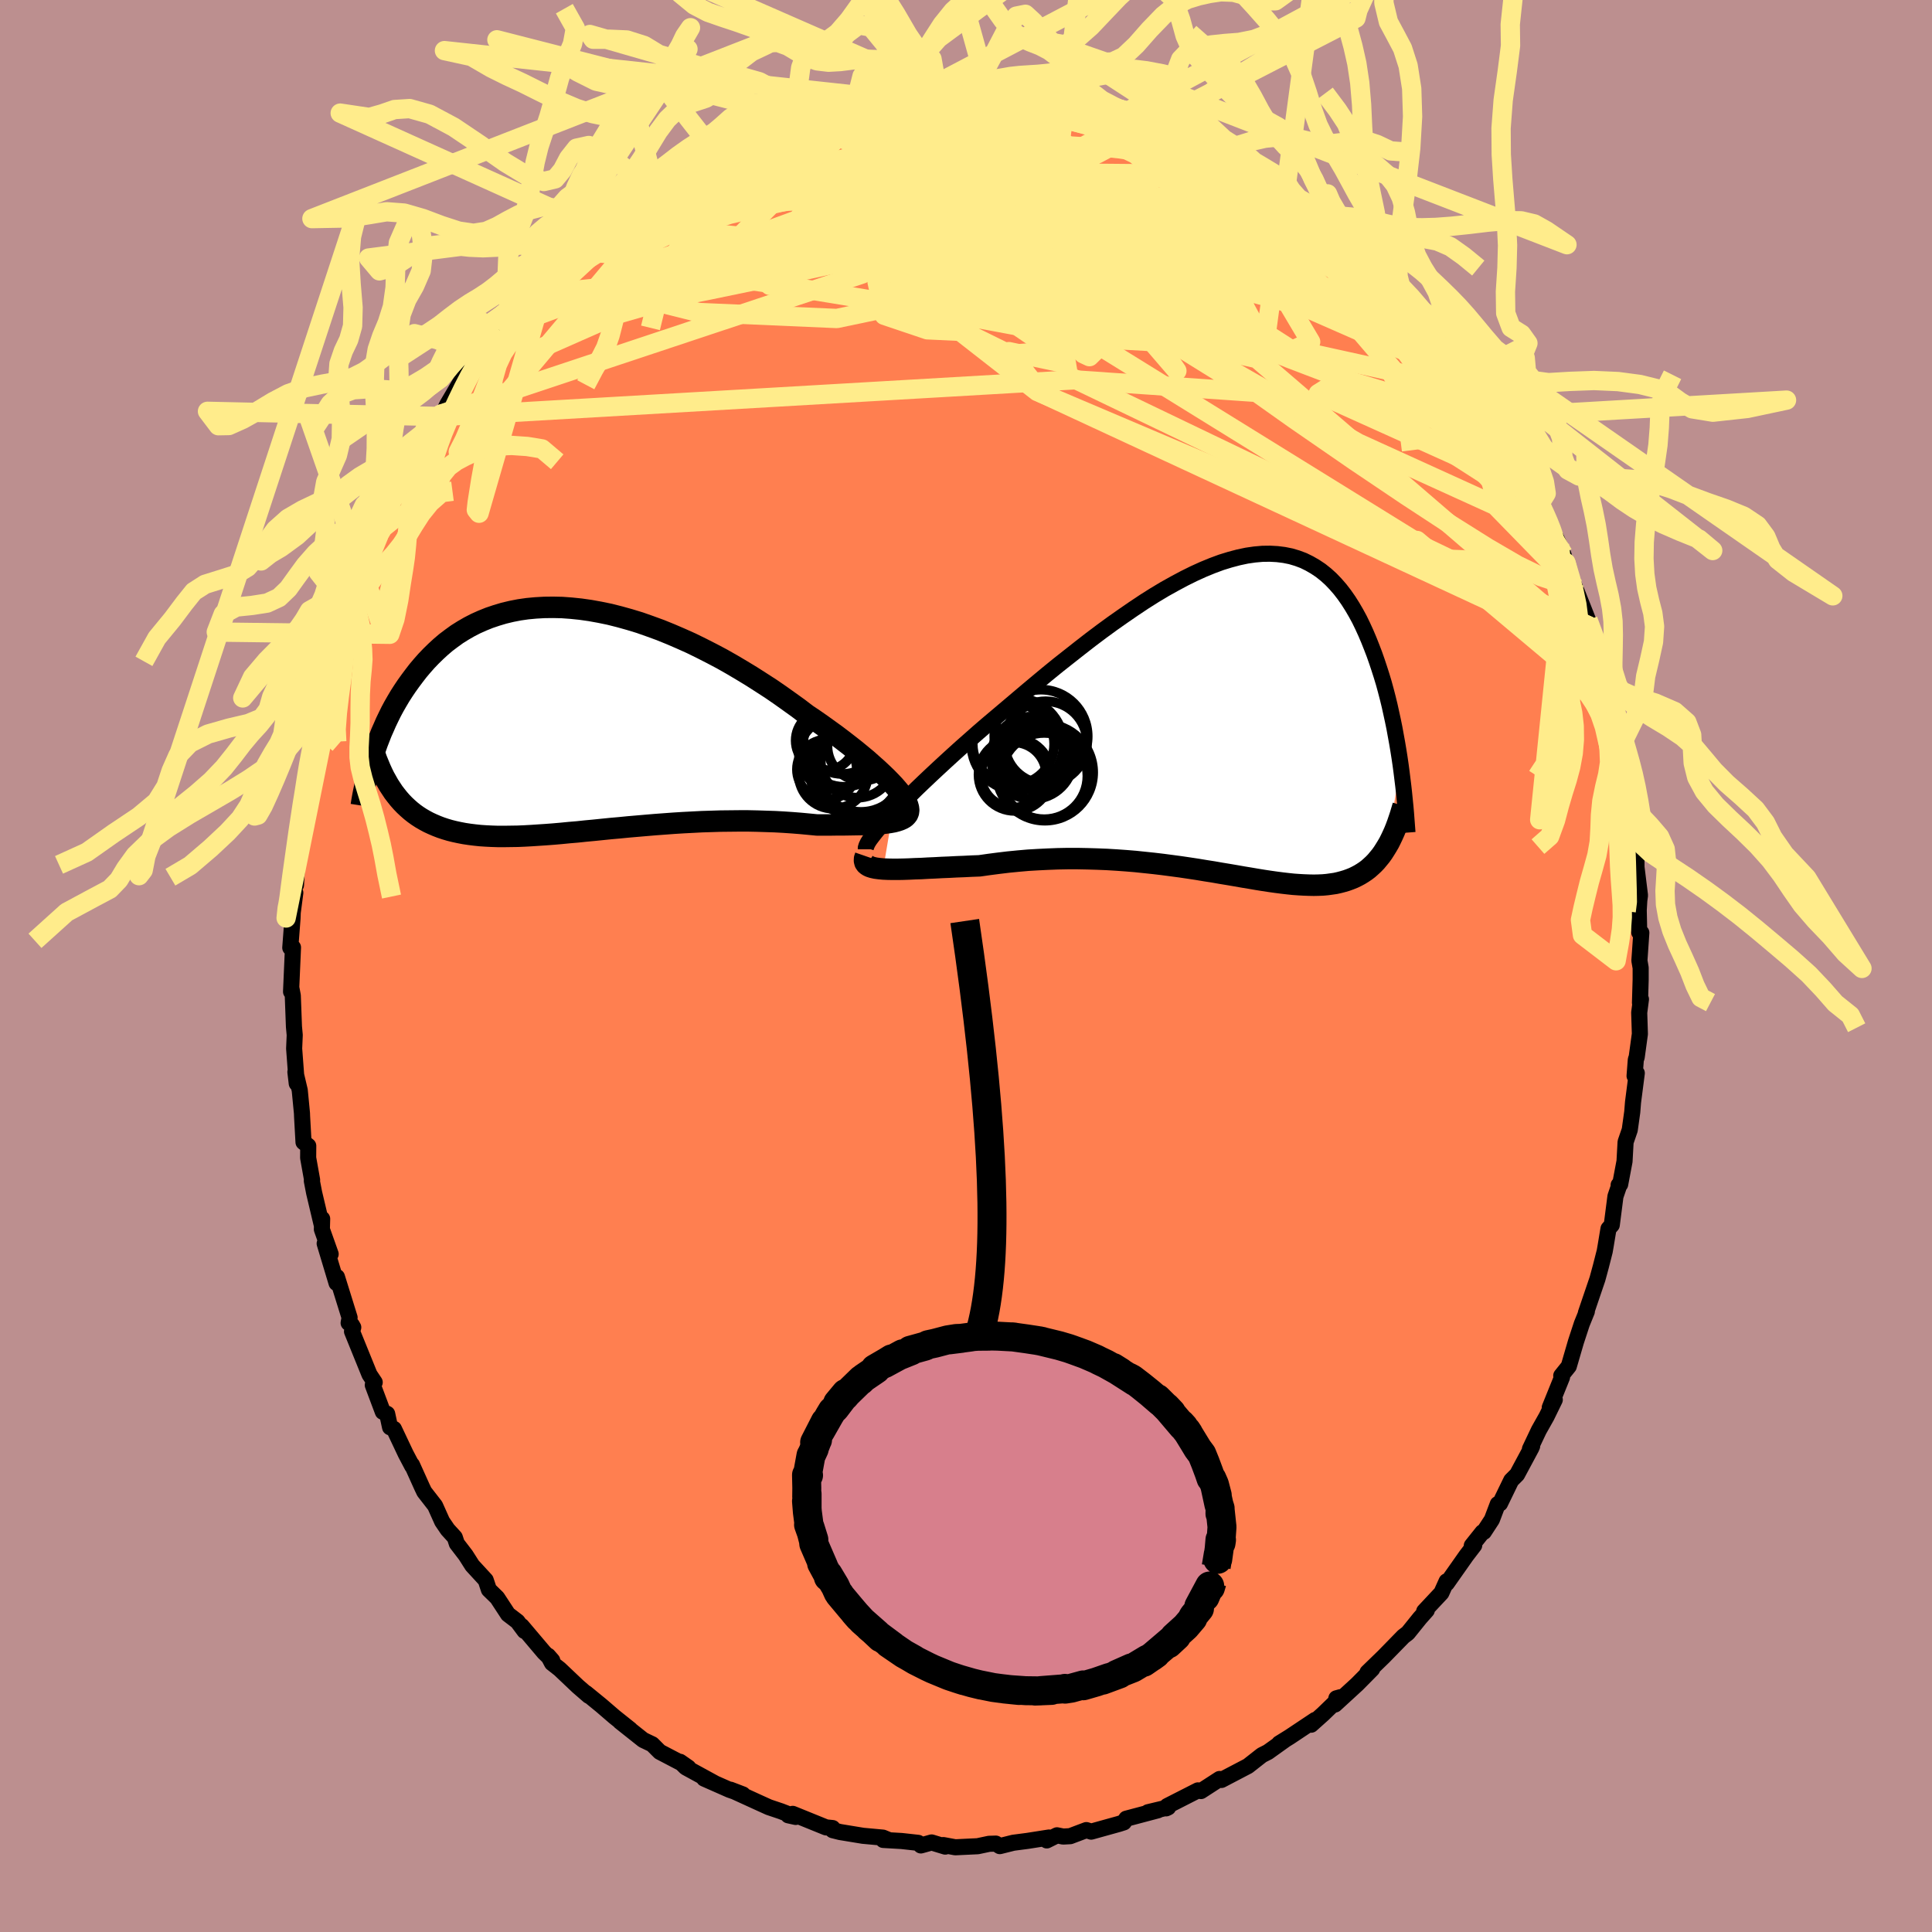 <svg viewBox="-100 -100 200 200" xmlns="http://www.w3.org/2000/svg" width="500" height="500" id="face-svg">
    <defs>
      <clipPath id="leftEyeClipPath">
        <polyline points="32.73,6.89 32.36,6.5 31.95,6.08 31.49,5.64 31.01,5.19 30.48,4.72 29.93,4.23 29.34,3.74 28.72,3.23 28.07,2.72 27.4,2.2 26.7,1.67 25.98,1.15 25.23,0.61 24.47,0.08 23.68,-0.45 22.8,-1.12 21.88,-1.78 20.94,-2.45 19.98,-3.11 18.99,-3.75 17.99,-4.39 16.97,-5.01 15.94,-5.62 14.9,-6.21 13.84,-6.77 12.78,-7.31 11.72,-7.83 10.65,-8.31 9.58,-8.77 8.52,-9.2 7.45,-9.59 6.4,-9.96 5.35,-10.28 4.31,-10.57 3.28,-10.83 2.26,-11.04 1.26,-11.22 0.28,-11.36 -0.69,-11.46 -1.64,-11.53 -2.57,-11.55 -3.48,-11.54 -4.37,-11.49 -5.23,-11.41 -6.07,-11.29 -6.89,-11.13 -7.68,-10.94 -8.45,-10.71 -9.19,-10.46 -9.91,-10.17 -10.6,-9.86 -11.26,-9.52 -11.9,-9.15 -12.52,-8.76 -13.1,-8.34 -13.67,-7.91 -14.21,-7.45 -14.72,-6.98 -15.21,-6.5 -15.68,-6.01 -16.13,-5.5 -16.56,-4.99 -16.96,-4.47 -17.35,-3.95 -17.73,-3.42 -18.08,-2.9 -18.42,-2.37 -18.74,-1.83 -19.05,-1.29 -19.34,-0.75 -19.61,-0.2 -19.87,0.34 -20.11,0.89 -20.35,1.43 -20.56,1.97 -20.77,2.51 -20.96,3.05 -21.14,3.58 -21.31,4.1 -19.34,7.21 -19.09,7.59 -18.82,7.94 -18.54,8.29 -18.25,8.62 -17.95,8.93 -17.63,9.23 -17.3,9.52 -16.96,9.79 -16.61,10.04 -16.24,10.28 -15.86,10.5 -15.47,10.71 -15.06,10.9 -14.64,11.08 -14.2,11.25 -13.75,11.4 -13.28,11.54 -12.8,11.66 -12.29,11.77 -11.77,11.87 -11.24,11.95 -10.68,12.02 -10.11,12.08 -9.51,12.12 -8.9,12.15 -8.27,12.17 -7.62,12.17 -6.94,12.16 -6.25,12.15 -5.55,12.12 -4.82,12.08 -4.07,12.03 -3.31,11.98 -2.52,11.92 -1.72,11.85 -0.91,11.77 -0.07,11.7 0.78,11.61 1.64,11.53 2.52,11.44 3.41,11.35 4.32,11.27 5.23,11.18 6.16,11.1 7.09,11.02 8.04,10.94 8.99,10.87 9.94,10.8 10.9,10.74 11.87,10.69 12.83,10.64 13.8,10.61 14.76,10.58 15.72,10.57 16.67,10.56 17.62,10.56 18.56,10.58 19.49,10.61 20.4,10.64 21.31,10.69 22.19,10.75 23.07,10.82 23.92,10.9 24.75,10.98 25.46,10.98 26.16,10.98 26.84,10.97 27.5,10.97 28.14,10.96 28.75,10.95 29.35,10.94 29.91,10.92 30.45,10.9 30.97,10.86 31.45,10.83 31.9,10.78 32.32,10.72 32.7,10.65 33.04,10.56" />
      </clipPath>
      <clipPath id="rightEyeClipPath">
        <polyline points="-35.33,10.32 -34.76,9.74 -34.16,9.12 -33.52,8.48 -32.85,7.82 -32.14,7.14 -31.4,6.44 -30.64,5.73 -29.85,5 -29.04,4.26 -28.21,3.51 -27.36,2.76 -26.49,1.99 -25.61,1.23 -24.71,0.47 -23.81,-0.29 -22.7,-1.23 -21.59,-2.17 -20.47,-3.11 -19.34,-4.05 -18.21,-4.97 -17.07,-5.87 -15.94,-6.76 -14.82,-7.63 -13.69,-8.48 -12.58,-9.29 -11.47,-10.07 -10.38,-10.82 -9.3,-11.54 -8.24,-12.21 -7.19,-12.84 -6.15,-13.42 -5.14,-13.96 -4.15,-14.45 -3.18,-14.89 -2.23,-15.28 -1.31,-15.62 -0.4,-15.9 0.47,-16.13 1.32,-16.31 2.15,-16.43 2.95,-16.5 3.73,-16.51 4.47,-16.47 5.19,-16.38 5.89,-16.24 6.56,-16.04 7.2,-15.8 7.81,-15.5 8.4,-15.16 8.97,-14.78 9.51,-14.35 10.02,-13.89 10.51,-13.38 10.98,-12.84 11.42,-12.27 11.84,-11.67 12.24,-11.04 12.62,-10.39 12.99,-9.71 13.33,-9.01 13.65,-8.31 13.96,-7.58 14.25,-6.85 14.53,-6.12 14.79,-5.38 15.04,-4.63 15.28,-3.88 15.51,-3.12 15.72,-2.35 15.92,-1.58 16.11,-0.8 16.28,-0.03 16.45,0.75 16.61,1.53 16.75,2.3 16.89,3.07 17.02,3.84 17.14,4.6 17.25,5.35 15.84,13.78 15.63,14.12 15.42,14.45 15.19,14.77 14.95,15.06 14.71,15.35 14.45,15.62 14.18,15.87 13.91,16.11 13.62,16.33 13.32,16.53 13.01,16.72 12.69,16.89 12.36,17.05 12.01,17.19 11.65,17.32 11.28,17.43 10.9,17.53 10.5,17.62 10.08,17.68 9.65,17.74 9.21,17.78 8.74,17.8 8.26,17.81 7.76,17.8 7.24,17.78 6.7,17.75 6.14,17.71 5.57,17.65 4.97,17.58 4.35,17.5 3.71,17.41 3.05,17.31 2.37,17.2 1.67,17.08 0.94,16.96 0.2,16.83 -0.56,16.7 -1.35,16.57 -2.15,16.43 -2.98,16.3 -3.82,16.16 -4.68,16.03 -5.56,15.9 -6.46,15.78 -7.37,15.66 -8.3,15.55 -9.25,15.45 -10.21,15.35 -11.18,15.27 -12.16,15.2 -13.16,15.14 -14.16,15.1 -15.18,15.07 -16.19,15.05 -17.22,15.05 -18.24,15.07 -19.27,15.11 -20.3,15.16 -21.32,15.22 -22.34,15.31 -23.36,15.41 -24.36,15.53 -25.36,15.66 -26.34,15.8 -27.15,15.83 -27.94,15.87 -28.73,15.9 -29.49,15.94 -30.24,15.97 -30.97,16.01 -31.67,16.04 -32.36,16.08 -33.01,16.1 -33.64,16.13 -34.25,16.15 -34.81,16.16 -35.35,16.16 -35.85,16.15 -36.31,16.13" />
      </clipPath>
      <filter id="fuzzy">
        <feTurbulence id="turbulence" baseFrequency="0.05" numOctaves="3" type="noise" result="noise" />
        <feDisplacementMap in="SourceGraphic" in2="noise" scale="2" />
      </filter>
      <linearGradient id="rainbowGradient" x1="0%" y1="0%" x2="100%" y2="0%">
        <stop offset="0%" style="stop-color: [object Object]; stop-opacity: 1" />
        <stop offset="50%" style="stop-color: [object Object]; stop-opacity: 1" />
        <stop offset="100%" style="stop-color: [object Object]; stop-opacity: 1" />
      </linearGradient>
    </defs>
    <rect x="-100" y="-100" width="100%" height="100%" fill="rgb(188, 143, 143)" />
    <polyline id="faceContour" points="69.84,0.19 69.84,1.4 69.77,3.81 69.87,3.44 69.69,4.83 69.76,7.03 69.43,9.44 69.34,9.69 69.21,11.38 69.44,11.09 69.05,14.11 68.97,15.11 68.71,16.97 68.28,18.22 68.17,20.22 67.72,22.6 67.56,22.67 67.67,22.56 67.23,23.85 66.85,26.81 66.51,27.2 66.22,28.95 66.12,29.53 65.72,31.1 65.37,32.39 64.17,35.92 64.27,35.76 63.75,37.04 63.14,38.9 62.4,41.44 61.62,42.41 61.7,42.57 60.43,45.71 60.95,44.9 60.1,46.64 59.3,48.06 58.38,50 58.61,49.69 58.52,49.9 57.05,52.64 56.44,53.25 55.28,55.64 55.05,55.7 54.44,57.31 53.61,58.58 53.46,58.62 52.36,60 52.61,59.97 51.79,61.04 49.77,63.91 49.75,63.7 49.21,64.9 47.43,66.8 47.7,66.7 46.98,67.51 45.74,69.05 45.28,69.4 43.22,71.51 41.56,73.12 42.05,72.77 41.36,73.47 40.5,74.34 38.2,76.45 38.34,75.81 38.77,75.69 36.97,77.43 35.73,78.54 36.14,78.05 33.5,79.81 32.42,80.48 32.98,80.14 31.26,81.37 30.63,81.69 29.19,82.82 26.44,84.26 26.26,84.23 26.25,84.16 24.32,85.41 24.01,85.34 20.83,86.96 20.72,87.2 20.93,87.1 18.84,87.6 19.87,87.4 16.59,88.27 16.34,88.65 15.84,88.81 12.96,89.61 12.46,89.45 10.79,90.08 10.06,90.12 9.42,89.99 8.36,90.52 8.59,90.22 6.36,90.57 4.9,90.76 3.5,91.11 3.09,90.85 2.39,90.87 1.21,91.12 -1.11,91.23 -2.35,91 -2.15,91.16 -3.56,90.73 -4.67,91.04 -4.95,90.77 -6.67,90.58 -8.57,90.47 -8.02,90.47 -8.6,90.23 -10.67,90.04 -13.04,89.65 -13.8,89.46 -13.81,89.24 -14.49,89.17 -17.94,87.77 -18.4,87.92 -17.63,88.09 -19.16,87.5 -20.41,87.08 -21.36,86.65 -24.38,85.27 -23.1,85.76 -24.48,85.28 -27.11,84.12 -25.99,84.61 -29.01,82.96 -29.6,82.38 -28.74,82.98 -29.27,82.62 -31.7,81.35 -32.48,80.57 -33.42,80.12 -35.8,78.23 -34.76,79.03 -36.39,77.73 -37.75,76.56 -39.34,75.26 -39.05,75.55 -40.16,74.59 -42.07,72.78 -42.86,72.16 -43.26,71.4 -42.83,71.89 -43.68,71.06 -45.99,68.33 -45.7,68.84 -46.43,67.86 -47.41,67.11 -48.53,65.4 -49.39,64.56 -49.72,63.57 -51.11,62.06 -51.79,60.99 -52.71,59.79 -52.92,59.15 -53.66,58.34 -54.23,57.5 -54.96,55.87 -56.08,54.43 -56.3,53.97 -57.35,51.64 -57.32,51.79 -58,50.5 -59.22,47.92 -59.62,47.75 -59.92,46.36 -60.37,46.15 -61.41,43.38 -61.21,43.1 -61.75,42.29 -63.56,37.83 -63.43,37.41 -63.58,37.15 -63.91,36.95 -63.81,36.4 -65.12,32.19 -65.16,32.82 -66.39,28.73 -65.77,29.82 -66.68,27.26 -66.65,26.17 -66.71,26.73 -67.48,23.48 -67.72,22.24 -67.69,22.15 -68.1,19.86 -68.09,18.62 -68.58,18.24 -68.73,15.55 -68.74,15.25 -68.97,12.87 -69.42,10.97 -69.28,12.16 -69.55,8.55 -69.49,7.15 -69.57,6.28 -69.69,3.07 -69.85,2.22 -69.87,2.66 -69.67,-1.92 -69.95,-1.89 -69.72,-4.92 -69.63,-7.26 -69.8,-4.74 -69.43,-7.58 -69.7,-7.77 -69.36,-8.38 -69.21,-11.13 -68.76,-14.5 -68.96,-14.34 -68.83,-14.48 -68.42,-17.45 -67.97,-19.88 -68.13,-19.94 -67.56,-22.57 -67.69,-23.02 -67.27,-23.87 -67.6,-23.12 -67.16,-24.89 -66.67,-27.23 -66.18,-29.48 -65.51,-31.51 -65.08,-32.94 -65.03,-33.09 -65.01,-32.77 -64.65,-34.35 -63.72,-36.62 -63.94,-36.81 -63.43,-38.29 -62.7,-40.25 -60.82,-44.48 -61.36,-43.52 -61.08,-44.14 -60.73,-44.66 -58.93,-48.99 -59.44,-47.97 -58.76,-49.09 -56.84,-52.85 -57.06,-52.76 -56.78,-52.75 -55.9,-54.56 -54.39,-57.12 -55.21,-55.92 -54.32,-56.88 -53.69,-58.14 -51.79,-61.37 -52.4,-59.88 -50.22,-62.96 -50.72,-62.56 -48.71,-65.71 -48.38,-65.88 -48.34,-65.89 -46.6,-68.15 -46.89,-67.37 -45.57,-69.13 -45.43,-69.44 -43.69,-71.07 -43.23,-71.69 -42.02,-72.84 -41.72,-73.22 -39.47,-74.88 -40.04,-74.54 -38.57,-76.15 -38.19,-76.3 -37.88,-76.63 -35.67,-78.26 -35.02,-78.59 -34,-79.83 -32.51,-80.51 -33.49,-79.81 -31.21,-81.54 -28.68,-82.94 -29.18,-82.82 -27.31,-83.88 -26.2,-84.51 -25.64,-84.55 -25.04,-85.27 -24.61,-85.33 -22.03,-86.38 -23.18,-85.98 -21.08,-86.89 -18.32,-88.11 -17.82,-88.01 -16.15,-88.83 -16.53,-88.44 -16.6,-88.68 -13.6,-89.3 -13.77,-89.17 -11.36,-89.75 -11.02,-89.92 -8.66,-90.41 -8.53,-90.6 -6.46,-90.76 -6.16,-90.68 -4.12,-90.91 -3.81,-91.01 -3.43,-91.11 -3,-90.95 -1.27,-91.16 1.2,-91.13 1.92,-91.17 3.01,-90.98 4.02,-90.85 5.32,-90.79 5.76,-91.03 6.57,-90.72 7.6,-90.65 8.76,-90.58 10.51,-90.08 10.21,-90.02 12.7,-89.58 13.6,-89.46 15.71,-88.72 16.16,-88.59 15.27,-88.98 16.78,-88.5 19.62,-87.45 20.7,-86.82 20.03,-87.4 21.54,-86.87 20.87,-86.96 23.79,-85.66 23.7,-85.59 25.9,-84.44 27.46,-83.67 27.34,-83.66 29.04,-83.04 29.52,-82.54 31.27,-81.54 33.47,-79.83 32.89,-80.34 33.04,-80.28 34.43,-79.46 36.85,-77.47 35.54,-78.41 36.88,-77.42 37.92,-76.47 39,-75.51 40.59,-74.39 41.14,-73.62 42.68,-72.5 42.46,-72.51 43.68,-70.99 43.61,-70.9 44.41,-69.98 45.98,-68.46 46.87,-67.44 48.28,-65.78 48.22,-66.12 49.72,-63.56 49.09,-64.53 51.44,-61.73 52.29,-60.54 52.7,-59.95 53.06,-59.59 53.93,-58.16 54.81,-56.83 54.86,-56.39 54.97,-56.25 56.05,-54.33 56.63,-53.43 58.83,-49.23 58.71,-49.22 59.48,-47.89 59.39,-47.83 60.06,-46.82 60.43,-45.69 61.43,-43.6 61.83,-42.64 62.1,-41.77 62.91,-39.47 63.04,-39.22 63.87,-37.14 64.39,-35.82 64.5,-35.19 65.24,-32.66 65.04,-33.5 65.24,-32.78 66.36,-28.34 66.56,-27.85 66.62,-27.3 66.71,-27.13 67.74,-22.65 67.56,-22.45 68.29,-19.9 67.9,-21.3 68.43,-19.21 68.48,-17.45 69.05,-14.34 69.02,-14.4 69.07,-12.54 69.4,-11.41 69.41,-10.23 69.77,-7.31 69.7,-6.79 69.64,-5.78 69.69,-3.49 69.91,-3.44 69.71,-0.56 69.84,0.19 69.84,1.4" fill="rgb(255, 127, 80)" stroke="black" stroke-width="1.667" stroke-linejoin="round" filter="url(#fuzzy)" />
    <g transform="translate(27.74 -26.17)">
      <polyline id="rightCountour" points="-35.33,10.32 -34.76,9.74 -34.16,9.12 -33.52,8.48 -32.85,7.82 -32.14,7.14 -31.4,6.44 -30.64,5.73 -29.85,5 -29.04,4.26 -28.21,3.51 -27.36,2.76 -26.49,1.99 -25.61,1.23 -24.71,0.47 -23.81,-0.29 -22.7,-1.23 -21.59,-2.17 -20.47,-3.11 -19.34,-4.05 -18.21,-4.97 -17.07,-5.87 -15.94,-6.76 -14.82,-7.63 -13.69,-8.48 -12.58,-9.29 -11.47,-10.07 -10.38,-10.82 -9.3,-11.54 -8.24,-12.21 -7.19,-12.84 -6.15,-13.42 -5.14,-13.96 -4.15,-14.45 -3.18,-14.89 -2.23,-15.28 -1.31,-15.62 -0.4,-15.9 0.47,-16.13 1.32,-16.31 2.15,-16.43 2.95,-16.5 3.73,-16.51 4.47,-16.47 5.19,-16.38 5.89,-16.24 6.56,-16.04 7.2,-15.8 7.81,-15.5 8.4,-15.16 8.97,-14.78 9.51,-14.35 10.02,-13.89 10.51,-13.38 10.98,-12.84 11.42,-12.27 11.84,-11.67 12.24,-11.04 12.62,-10.39 12.99,-9.71 13.33,-9.01 13.65,-8.31 13.96,-7.58 14.25,-6.85 14.53,-6.12 14.79,-5.38 15.04,-4.63 15.28,-3.88 15.51,-3.12 15.72,-2.35 15.92,-1.58 16.11,-0.8 16.28,-0.03 16.45,0.75 16.61,1.53 16.75,2.3 16.89,3.07 17.02,3.84 17.14,4.6 17.25,5.35 15.84,13.78 15.63,14.12 15.42,14.45 15.19,14.77 14.95,15.06 14.71,15.35 14.45,15.62 14.18,15.87 13.91,16.11 13.62,16.33 13.32,16.53 13.01,16.72 12.69,16.89 12.36,17.05 12.01,17.19 11.65,17.32 11.28,17.43 10.9,17.53 10.5,17.62 10.08,17.68 9.65,17.74 9.21,17.78 8.74,17.8 8.26,17.81 7.76,17.8 7.24,17.78 6.7,17.75 6.14,17.71 5.57,17.65 4.97,17.58 4.35,17.5 3.71,17.41 3.05,17.31 2.37,17.2 1.67,17.08 0.94,16.96 0.2,16.83 -0.56,16.7 -1.35,16.57 -2.15,16.43 -2.98,16.3 -3.82,16.16 -4.68,16.03 -5.56,15.9 -6.46,15.78 -7.37,15.66 -8.3,15.55 -9.25,15.45 -10.21,15.35 -11.18,15.27 -12.16,15.2 -13.16,15.14 -14.16,15.1 -15.18,15.07 -16.19,15.05 -17.22,15.05 -18.24,15.07 -19.27,15.11 -20.3,15.16 -21.32,15.22 -22.34,15.31 -23.36,15.41 -24.36,15.53 -25.36,15.66 -26.34,15.8 -27.15,15.83 -27.94,15.87 -28.73,15.9 -29.49,15.94 -30.24,15.97 -30.97,16.01 -31.67,16.04 -32.36,16.08 -33.01,16.1 -33.64,16.13 -34.25,16.15 -34.81,16.16 -35.35,16.16 -35.85,16.15 -36.31,16.13" fill="white" stroke="white" stroke-width="0" stroke-linejoin="round" filter="url(#fuzzy)" />
    </g>
    <g transform="translate(-40.17 -25.58)">
      <polyline id="leftCountour" points="32.73,6.89 32.36,6.5 31.95,6.08 31.49,5.64 31.01,5.19 30.48,4.72 29.93,4.23 29.34,3.74 28.72,3.23 28.07,2.72 27.4,2.2 26.7,1.67 25.98,1.15 25.23,0.61 24.47,0.08 23.68,-0.45 22.8,-1.12 21.88,-1.78 20.94,-2.45 19.98,-3.11 18.99,-3.75 17.99,-4.39 16.97,-5.01 15.94,-5.62 14.9,-6.21 13.84,-6.77 12.78,-7.31 11.72,-7.83 10.65,-8.31 9.58,-8.77 8.52,-9.2 7.45,-9.59 6.4,-9.96 5.35,-10.28 4.31,-10.57 3.28,-10.83 2.26,-11.04 1.26,-11.22 0.28,-11.36 -0.69,-11.46 -1.64,-11.53 -2.57,-11.55 -3.48,-11.54 -4.37,-11.49 -5.23,-11.41 -6.07,-11.29 -6.89,-11.13 -7.68,-10.94 -8.45,-10.71 -9.19,-10.46 -9.91,-10.17 -10.6,-9.86 -11.26,-9.52 -11.9,-9.15 -12.52,-8.76 -13.1,-8.34 -13.67,-7.91 -14.21,-7.45 -14.72,-6.98 -15.21,-6.5 -15.68,-6.01 -16.13,-5.5 -16.56,-4.99 -16.96,-4.47 -17.35,-3.95 -17.73,-3.42 -18.08,-2.9 -18.42,-2.37 -18.74,-1.83 -19.05,-1.29 -19.34,-0.75 -19.61,-0.2 -19.87,0.34 -20.11,0.89 -20.35,1.43 -20.56,1.97 -20.77,2.51 -20.96,3.05 -21.14,3.58 -21.31,4.1 -19.34,7.21 -19.09,7.59 -18.82,7.94 -18.54,8.29 -18.25,8.62 -17.95,8.93 -17.63,9.23 -17.3,9.52 -16.96,9.79 -16.61,10.04 -16.24,10.28 -15.86,10.5 -15.47,10.71 -15.06,10.9 -14.64,11.08 -14.2,11.25 -13.75,11.4 -13.28,11.54 -12.8,11.66 -12.29,11.77 -11.77,11.87 -11.24,11.95 -10.68,12.02 -10.11,12.08 -9.51,12.12 -8.9,12.15 -8.27,12.17 -7.62,12.17 -6.94,12.16 -6.25,12.15 -5.55,12.12 -4.82,12.08 -4.07,12.03 -3.31,11.98 -2.52,11.92 -1.72,11.85 -0.91,11.77 -0.07,11.7 0.78,11.61 1.64,11.53 2.52,11.44 3.41,11.35 4.32,11.27 5.23,11.18 6.16,11.1 7.09,11.02 8.04,10.94 8.99,10.87 9.94,10.8 10.9,10.74 11.87,10.69 12.83,10.64 13.8,10.61 14.76,10.58 15.72,10.57 16.67,10.56 17.62,10.56 18.56,10.58 19.49,10.61 20.4,10.64 21.31,10.69 22.19,10.75 23.07,10.82 23.92,10.9 24.75,10.98 25.46,10.98 26.16,10.98 26.84,10.97 27.5,10.97 28.14,10.96 28.75,10.95 29.35,10.94 29.91,10.92 30.45,10.9 30.97,10.86 31.45,10.83 31.9,10.78 32.32,10.72 32.7,10.65 33.04,10.56" fill="white" stroke="white" stroke-width="0" stroke-linejoin="round" filter="url(#fuzzy)" />
    </g>
    <g transform="translate(27.74 -26.17)">
      <polyline id="rightUpper" points="-38.11,14.09 -38.11,13.93 -38.04,13.71 -37.91,13.43 -37.71,13.11 -37.44,12.75 -37.12,12.34 -36.75,11.89 -36.32,11.4 -35.85,10.88 -35.33,10.32 -34.76,9.74 -34.16,9.12 -33.52,8.48 -32.85,7.82 -32.14,7.14 -31.4,6.44 -30.64,5.73 -29.85,5 -29.04,4.26 -28.21,3.51 -27.36,2.76 -26.49,1.99 -25.61,1.23 -24.71,0.47 -23.81,-0.29 -22.7,-1.23 -21.59,-2.17 -20.47,-3.11 -19.34,-4.05 -18.21,-4.97 -17.07,-5.87 -15.94,-6.76 -14.82,-7.63 -13.69,-8.48 -12.58,-9.29 -11.47,-10.07 -10.38,-10.82 -9.3,-11.54 -8.24,-12.21 -7.19,-12.84 -6.15,-13.42 -5.14,-13.96 -4.15,-14.45 -3.18,-14.89 -2.23,-15.28 -1.31,-15.62 -0.4,-15.9 0.47,-16.13 1.32,-16.31 2.15,-16.43 2.95,-16.5 3.73,-16.51 4.47,-16.47 5.19,-16.38 5.89,-16.24 6.56,-16.04 7.2,-15.8 7.81,-15.5 8.4,-15.16 8.97,-14.78 9.51,-14.35 10.02,-13.89 10.51,-13.38 10.98,-12.84 11.42,-12.27 11.84,-11.67 12.24,-11.04 12.62,-10.39 12.99,-9.71 13.33,-9.01 13.65,-8.31 13.96,-7.58 14.25,-6.85 14.53,-6.12 14.79,-5.38 15.04,-4.63 15.28,-3.88 15.51,-3.12 15.72,-2.35 15.92,-1.58 16.11,-0.8 16.28,-0.03 16.45,0.75 16.61,1.53 16.75,2.3 16.89,3.07 17.02,3.84 17.14,4.6 17.25,5.35 17.35,6.1 17.44,6.83 17.53,7.56 17.61,8.28 17.68,8.99 17.75,9.68 17.81,10.37 17.86,11.04 17.91,11.7 17.96,12.36" fill="none" stroke="black" stroke-width="1.667" stroke-linejoin="round" filter="url(#fuzzy)" />
      <polyline id="rightLower" points="-38.15,14.79 -38.24,15.05 -38.25,15.27 -38.2,15.47 -38.09,15.63 -37.92,15.77 -37.7,15.88 -37.42,15.97 -37.1,16.04 -36.72,16.09 -36.31,16.13 -35.85,16.15 -35.35,16.16 -34.81,16.16 -34.25,16.15 -33.64,16.13 -33.01,16.1 -32.36,16.08 -31.67,16.04 -30.97,16.01 -30.24,15.97 -29.49,15.94 -28.73,15.9 -27.94,15.87 -27.15,15.83 -26.34,15.8 -25.36,15.66 -24.36,15.53 -23.36,15.41 -22.34,15.31 -21.32,15.22 -20.3,15.16 -19.27,15.11 -18.24,15.07 -17.22,15.05 -16.19,15.05 -15.18,15.07 -14.16,15.1 -13.16,15.14 -12.16,15.2 -11.18,15.27 -10.21,15.35 -9.25,15.45 -8.3,15.55 -7.37,15.66 -6.46,15.78 -5.56,15.9 -4.68,16.03 -3.82,16.16 -2.98,16.3 -2.15,16.43 -1.35,16.57 -0.56,16.7 0.2,16.83 0.94,16.96 1.67,17.08 2.37,17.2 3.05,17.31 3.71,17.41 4.35,17.5 4.97,17.58 5.57,17.65 6.14,17.71 6.7,17.75 7.24,17.78 7.76,17.8 8.26,17.81 8.74,17.8 9.21,17.78 9.65,17.74 10.08,17.68 10.5,17.62 10.9,17.53 11.28,17.43 11.65,17.32 12.01,17.19 12.36,17.05 12.69,16.89 13.01,16.72 13.32,16.53 13.62,16.33 13.91,16.11 14.18,15.87 14.45,15.62 14.71,15.35 14.95,15.06 15.19,14.77 15.42,14.45 15.63,14.12 15.84,13.78 16.05,13.42 16.24,13.04 16.42,12.66 16.6,12.26 16.77,11.84 16.93,11.41 17.08,10.97 17.23,10.52 17.37,10.05 17.51,9.58" fill="none" stroke="black" stroke-width="2.222" stroke-linejoin="round" filter="url(#fuzzy)" />
      <circle r="3.752" cx="-22.692" cy="6.364" stroke="black" fill="none" stroke-width="1.0" filter="url(#fuzzy)" clip-path="url(#rightEyeClipPath)" /><circle r="4.998" cx="-19.572" cy="6.129" stroke="black" fill="none" stroke-width="1.0" filter="url(#fuzzy)" clip-path="url(#rightEyeClipPath)" /><circle r="4.768" cx="-22.412" cy="3.229" stroke="black" fill="none" stroke-width="1.0" filter="url(#fuzzy)" clip-path="url(#rightEyeClipPath)" /><circle r="4.836" cx="-19.977" cy="2.399" stroke="black" fill="none" stroke-width="1.0" filter="url(#fuzzy)" clip-path="url(#rightEyeClipPath)" /><circle r="3.56" cx="-20.682" cy="4.394" stroke="black" fill="none" stroke-width="1.0" filter="url(#fuzzy)" clip-path="url(#rightEyeClipPath)" /><circle r="4.468" cx="-19.642" cy="6.509" stroke="black" fill="none" stroke-width="1.0" filter="url(#fuzzy)" clip-path="url(#rightEyeClipPath)" /><circle r="4.27" cx="-19.487" cy="3.034" stroke="black" fill="none" stroke-width="1.0" filter="url(#fuzzy)" clip-path="url(#rightEyeClipPath)" /><circle r="4.212" cx="-22.827" cy="3.204" stroke="black" fill="none" stroke-width="1.0" filter="url(#fuzzy)" clip-path="url(#rightEyeClipPath)" /><circle r="4.274" cx="-20.872" cy="4.619" stroke="black" fill="none" stroke-width="1.0" filter="url(#fuzzy)" clip-path="url(#rightEyeClipPath)" /><circle r="3.38" cx="-22.817" cy="6.394" stroke="black" fill="none" stroke-width="1.0" filter="url(#fuzzy)" clip-path="url(#rightEyeClipPath)" />
      </g>
    <g transform="translate(-40.17 -25.58)">
      <polyline id="leftUpper" points="33.85,9.25 33.98,9.18 34.05,9.06 34.07,8.91 34.03,8.72 33.93,8.49 33.79,8.23 33.59,7.94 33.35,7.62 33.06,7.27 32.73,6.89 32.36,6.5 31.95,6.08 31.49,5.64 31.01,5.19 30.48,4.72 29.93,4.23 29.34,3.74 28.72,3.23 28.07,2.72 27.4,2.2 26.7,1.67 25.98,1.15 25.23,0.61 24.47,0.08 23.68,-0.45 22.8,-1.12 21.88,-1.78 20.94,-2.45 19.98,-3.11 18.99,-3.75 17.99,-4.39 16.97,-5.01 15.94,-5.62 14.9,-6.21 13.84,-6.77 12.78,-7.31 11.72,-7.83 10.65,-8.31 9.58,-8.77 8.52,-9.2 7.45,-9.59 6.4,-9.96 5.35,-10.28 4.31,-10.57 3.28,-10.83 2.26,-11.04 1.26,-11.22 0.28,-11.36 -0.69,-11.46 -1.64,-11.53 -2.57,-11.55 -3.48,-11.54 -4.37,-11.49 -5.23,-11.41 -6.07,-11.29 -6.89,-11.13 -7.68,-10.94 -8.45,-10.71 -9.19,-10.46 -9.91,-10.17 -10.6,-9.86 -11.26,-9.52 -11.9,-9.15 -12.52,-8.76 -13.1,-8.34 -13.67,-7.91 -14.21,-7.45 -14.72,-6.98 -15.21,-6.5 -15.68,-6.01 -16.13,-5.5 -16.56,-4.99 -16.96,-4.47 -17.35,-3.95 -17.73,-3.42 -18.08,-2.9 -18.42,-2.37 -18.74,-1.83 -19.05,-1.29 -19.34,-0.75 -19.61,-0.2 -19.87,0.34 -20.11,0.89 -20.35,1.43 -20.56,1.97 -20.77,2.51 -20.96,3.05 -21.14,3.58 -21.31,4.1 -21.46,4.62 -21.61,5.14 -21.75,5.64 -21.87,6.14 -21.99,6.63 -22.09,7.12 -22.19,7.59 -22.28,8.06 -22.36,8.52 -22.43,8.97" fill="none" stroke="black" stroke-width="2.222" stroke-linejoin="round" filter="url(#fuzzy)" />
      <polyline id="leftLower" points="33.99,8.59 34.13,8.91 34.21,9.19 34.24,9.45 34.21,9.68 34.13,9.88 34,10.05 33.83,10.21 33.61,10.34 33.34,10.46 33.04,10.56 32.7,10.65 32.32,10.72 31.9,10.78 31.45,10.83 30.97,10.86 30.45,10.9 29.91,10.92 29.35,10.94 28.75,10.95 28.14,10.96 27.5,10.97 26.84,10.97 26.16,10.98 25.46,10.98 24.75,10.98 23.92,10.9 23.07,10.82 22.19,10.75 21.31,10.69 20.4,10.64 19.49,10.61 18.56,10.58 17.62,10.56 16.67,10.56 15.72,10.57 14.76,10.58 13.8,10.61 12.83,10.64 11.87,10.69 10.9,10.74 9.94,10.8 8.99,10.87 8.04,10.94 7.09,11.02 6.16,11.1 5.23,11.18 4.32,11.27 3.41,11.35 2.52,11.44 1.64,11.53 0.78,11.61 -0.07,11.7 -0.91,11.77 -1.72,11.85 -2.52,11.92 -3.31,11.98 -4.07,12.03 -4.82,12.08 -5.55,12.12 -6.25,12.15 -6.94,12.16 -7.62,12.17 -8.27,12.17 -8.9,12.15 -9.51,12.12 -10.11,12.08 -10.68,12.02 -11.24,11.95 -11.77,11.87 -12.29,11.77 -12.8,11.66 -13.28,11.54 -13.75,11.4 -14.2,11.25 -14.64,11.08 -15.06,10.9 -15.47,10.71 -15.86,10.5 -16.24,10.28 -16.61,10.04 -16.96,9.79 -17.3,9.52 -17.63,9.23 -17.95,8.93 -18.25,8.62 -18.54,8.29 -18.82,7.94 -19.09,7.59 -19.34,7.21 -19.59,6.83 -19.82,6.42 -20.05,6.01 -20.26,5.58 -20.46,5.14 -20.65,4.68 -20.84,4.22 -21.01,3.74 -21.18,3.24 -21.33,2.74" fill="none" stroke="black" stroke-width="2.222" stroke-linejoin="round" filter="url(#fuzzy)" />
      <circle r="3.696" cx="26.566" cy="3.612" stroke="black" fill="none" stroke-width="1.0" filter="url(#fuzzy)" clip-path="url(#leftEyeClipPath)" /><circle r="3.074" cx="25.611" cy="2.242" stroke="black" fill="none" stroke-width="1.0" filter="url(#fuzzy)" clip-path="url(#leftEyeClipPath)" /><circle r="3.594" cx="29.421" cy="2.807" stroke="black" fill="none" stroke-width="1.0" filter="url(#fuzzy)" clip-path="url(#leftEyeClipPath)" /><circle r="4.76" cx="28.736" cy="5.277" stroke="black" fill="none" stroke-width="1.0" filter="url(#fuzzy)" clip-path="url(#leftEyeClipPath)" /><circle r="3.578" cx="26.431" cy="5.717" stroke="black" fill="none" stroke-width="1.0" filter="url(#fuzzy)" clip-path="url(#leftEyeClipPath)" /><circle r="4.236" cx="27.521" cy="2.792" stroke="black" fill="none" stroke-width="1.0" filter="url(#fuzzy)" clip-path="url(#leftEyeClipPath)" /><circle r="4.096" cx="27.371" cy="1.607" stroke="black" fill="none" stroke-width="1.0" filter="url(#fuzzy)" clip-path="url(#leftEyeClipPath)" /><circle r="4.72" cx="29.296" cy="4.907" stroke="black" fill="none" stroke-width="1.0" filter="url(#fuzzy)" clip-path="url(#leftEyeClipPath)" /><circle r="3.794" cx="28.931" cy="4.362" stroke="black" fill="none" stroke-width="1.0" filter="url(#fuzzy)" clip-path="url(#leftEyeClipPath)" /><circle r="3.098" cx="25.766" cy="5.232" stroke="black" fill="none" stroke-width="1.0" filter="url(#fuzzy)" clip-path="url(#leftEyeClipPath)" />
    </g>
    <g id="hairs">
      <polyline points="51.44,-61.73 52.02,-60.85 52.27,-60.26 52.31,-59.77 52.11,-59.35 51.64,-59.06 50.91,-58.87 49.94,-58.76 48.73,-58.71 47.22,-58.77 45.37,-59.02 43.11,-59.54 40.4,-60.35 37.21,-61.47 33.56,-62.86 29.46,-64.49 24.9,-66.34 19.91,-68.44 14.5,-70.82 8.68,-73.52 2.42,-76.55 -4.41,-79.86 -12.07,-83.38" fill="none" stroke="rgb(255, 236, 139)" stroke-width="2" stroke-linejoin="round" filter="url(#fuzzy)" /><polyline points="13.6,-89.46 14.9,-88.97 15.31,-88.69 15.5,-88.36 15.63,-87.91 15.56,-87.36 15.16,-86.76 14.36,-86.12 13.18,-85.41 11.67,-84.59 9.85,-83.65 7.68,-82.59 5.11,-81.41 2.08,-80.14 -1.45,-78.78 -5.5,-77.31 -10.07,-75.75 -15.16,-74.09 -20.81,-72.38 -27.03,-70.65 -33.83,-68.9 -41.1,-67.21" fill="none" stroke="rgb(255, 236, 139)" stroke-width="2" stroke-linejoin="round" filter="url(#fuzzy)" /><polyline points="29.04,-83.04 29.83,-82.39 30.75,-81.65 31.29,-81.08 31.43,-80.69 31.25,-80.4 30.79,-80.14 30.04,-79.9 28.97,-79.71 27.56,-79.55 25.82,-79.45 23.73,-79.4 21.23,-79.44 18.26,-79.58 14.73,-79.83 10.59,-80.17 5.83,-80.62 0.51,-81.17 -5.31,-81.83 -11.61,-82.62 -18.41,-83.54" fill="none" stroke="rgb(255, 236, 139)" stroke-width="2" stroke-linejoin="round" filter="url(#fuzzy)" /><polyline points="20.7,-86.82 20.78,-86.92 21.67,-86.43 23.06,-85.55 24.81,-84.41 26.8,-83.09 28.88,-81.71 30.96,-80.31 32.94,-78.97 34.79,-77.7 36.5,-76.52 38.06,-75.45 39.44,-74.5 40.6,-73.74 41.56,-73.18" fill="none" stroke="rgb(255, 236, 139)" stroke-width="2" stroke-linejoin="round" filter="url(#fuzzy)" /><polyline points="37.92,-76.47 38.92,-75.56 39.6,-74.74 39.84,-74.06 39.61,-73.52 38.93,-73.08 37.85,-72.71 36.41,-72.38 34.63,-72.09 32.47,-71.85 29.88,-71.68 26.79,-71.61 23.16,-71.64 18.94,-71.78 14.13,-72 8.72,-72.33 2.71,-72.79 -3.89,-73.43 -11.13,-74.23 -19.08,-75.11 -27.86,-75.98" fill="none" stroke="rgb(255, 236, 139)" stroke-width="2" stroke-linejoin="round" filter="url(#fuzzy)" /><polyline points="21.54,-86.87 21.84,-86.6 22.82,-86.06 23.83,-85.5 24.67,-85.02 25.26,-84.63 25.58,-84.35 25.61,-84.16 25.35,-84.05 24.76,-84.03 23.79,-84.15 22.39,-84.43 20.54,-84.88 18.22,-85.49 15.4,-86.25 11.99,-87.19 7.86,-88.32 2.87,-89.58" fill="none" stroke="rgb(255, 236, 139)" stroke-width="2" stroke-linejoin="round" filter="url(#fuzzy)" /><polyline points="-16.15,-88.83 -16.13,-88.69 -15.28,-88.84 -13.94,-89.09 -12.39,-89.38 -10.79,-89.68 -9.19,-89.98 -7.67,-90.24 -6.29,-90.47 -5.09,-90.65 -4.13,-90.8 -3.47,-90.9 -3.11,-90.97 -3.02,-91 -3.13,-91.01 -3.42,-90.98 -3.99,-90.91 -5.05,-90.81" fill="none" stroke="rgb(255, 236, 139)" stroke-width="2" stroke-linejoin="round" filter="url(#fuzzy)" /><polyline points="56.63,-53.43 58.03,-50.71 58.72,-49.31 59.18,-48.38 59.58,-47.56 59.96,-46.75 60.31,-45.94 60.6,-45.21 60.8,-44.63 60.89,-44.23 60.86,-44.07 60.71,-44.15 60.4,-44.52 59.93,-45.22 59.26,-46.28 58.37,-47.76 57.22,-49.68 55.81,-52.04 54.15,-54.86 52.28,-58.14 50.26,-61.92" fill="none" stroke="rgb(255, 236, 139)" stroke-width="2" stroke-linejoin="round" filter="url(#fuzzy)" /><polyline points="5.32,-90.79 5.95,-90.82 6.94,-90.66 8.19,-90.39 9.59,-90.05 11.07,-89.66 12.59,-89.25 14.1,-88.84 15.51,-88.44 16.79,-88.07 17.88,-87.76 18.78,-87.5 19.5,-87.3 20.06,-87.15 20.43,-87.07 20.58,-87.05 20.49,-87.1 20.09,-87.24 19.2,-87.55 17.57,-88.15" fill="none" stroke="rgb(255, 236, 139)" stroke-width="2" stroke-linejoin="round" filter="url(#fuzzy)" /><polyline points="1.2,-91.13 1.97,-91.1 2.79,-91.02 3.51,-90.94 4.05,-90.89 4.34,-90.83 4.37,-90.74 4.1,-90.62 3.48,-90.45 2.43,-90.24 0.88,-89.99 -1.23,-89.7 -3.99,-89.39 -7.5,-89.08 -11.83,-88.75" fill="none" stroke="rgb(255, 236, 139)" stroke-width="2" stroke-linejoin="round" filter="url(#fuzzy)" /><polyline points="35.54,-78.41 36.72,-77.48 37.8,-76.58 38.79,-75.73 39.65,-74.98 40.29,-74.36 40.7,-73.89 40.87,-73.56 40.82,-73.36 40.58,-73.28 40.14,-73.34 39.5,-73.54 38.61,-73.91 37.46,-74.5 36,-75.3 34.21,-76.36 32.03,-77.68 29.4,-79.31 26.3,-81.27 22.85,-83.54 19.33,-86.03" fill="none" stroke="rgb(255, 236, 139)" stroke-width="2" stroke-linejoin="round" filter="url(#fuzzy)" /><polyline points="3.01,-90.98 3.88,-90.85 4.41,-90.69 4.6,-90.41 4.51,-89.98 4.13,-89.38 3.43,-88.6 2.38,-87.64 0.92,-86.5 -0.98,-85.17 -3.39,-83.68 -6.34,-82.02 -9.89,-80.19 -14.04,-78.15 -18.77,-75.86 -24.09,-73.26 -30.08,-70.34 -36.82,-67.14 -44.23,-63.87" fill="none" stroke="rgb(255, 236, 139)" stroke-width="2" stroke-linejoin="round" filter="url(#fuzzy)" /><polyline points="36.88,-77.42 37.74,-76.56 38.31,-75.8 38.44,-75.19 38.04,-74.76 37.04,-74.52 35.45,-74.46 33.29,-74.57 30.6,-74.81 27.38,-75.19 23.58,-75.71 19.09,-76.38 13.8,-77.23 7.64,-78.29 0.64,-79.59 -7.14,-81.17 -15.72,-83.02" fill="none" stroke="rgb(255, 236, 139)" stroke-width="2" stroke-linejoin="round" filter="url(#fuzzy)" /><polyline points="-38.57,-76.15 -38.09,-76.45 -37.26,-77.06 -36.28,-77.8 -35.33,-78.51 -34.49,-79.13 -33.75,-79.64 -33.09,-80.06 -32.52,-80.39 -32.07,-80.6 -31.81,-80.64 -31.8,-80.49 -32.05,-80.1 -32.59,-79.49 -33.41,-78.64 -34.48,-77.57 -35.81,-76.28 -37.39,-74.79 -39.25,-73.05 -41.44,-71.02 -44.05,-68.59 -47.13,-65.7" fill="none" stroke="rgb(255, 236, 139)" stroke-width="2" stroke-linejoin="round" filter="url(#fuzzy)" /><polyline points="5.76,-91.03 6.55,-90.79 7.33,-90.56 7.99,-90.26 8.47,-89.89 8.76,-89.43 8.81,-88.9 8.56,-88.3 7.97,-87.63 7.01,-86.89 5.71,-86.06 4.06,-85.14 2.04,-84.1 -0.37,-82.96 -3.23,-81.71 -6.53,-80.33 -10.26,-78.81 -14.41,-77.14 -18.97,-75.33 -23.96,-73.42 -29.43,-71.43 -35.43,-69.42 -41.89,-67.46" fill="none" stroke="rgb(255, 236, 139)" stroke-width="2" stroke-linejoin="round" filter="url(#fuzzy)" /><polyline points="16.16,-88.59 16.12,-88.66 16.97,-88.34 17.86,-87.98 18.36,-87.72 18.39,-87.6 18,-87.56 17.26,-87.54 16.17,-87.54 14.67,-87.58 12.7,-87.71 10.2,-87.98 7.09,-88.41 3.29,-89.01 -1.31,-89.77" fill="none" stroke="rgb(255, 236, 139)" stroke-width="2" stroke-linejoin="round" filter="url(#fuzzy)" /><polyline points="41.14,-73.62 42.02,-72.9 42.32,-72.45 42.3,-72.13 42.05,-71.96 41.54,-71.94 40.75,-72.1 39.55,-72.52 37.82,-73.28 35.46,-74.44 32.42,-76.01 28.72,-78.02 24.35,-80.45 19.26,-83.35 13.33,-86.78" fill="none" stroke="rgb(255, 236, 139)" stroke-width="2" stroke-linejoin="round" filter="url(#fuzzy)" /><polyline points="29.52,-82.54 30.93,-81.54 31.45,-80.81 31.21,-80.31 30.44,-79.85 29.24,-79.35 27.54,-78.79 25.31,-78.2 22.5,-77.58 19.11,-76.91 15.12,-76.2 10.48,-75.49 5.14,-74.8 -0.97,-74.16 -7.89,-73.54 -15.67,-72.93 -24.29,-72.3 -33.67,-71.66" fill="none" stroke="rgb(255, 236, 139)" stroke-width="2" stroke-linejoin="round" filter="url(#fuzzy)" /><polyline points="46.87,-67.44 47.69,-66.42 47.96,-65.81 47.89,-65.36 47.55,-65.07 46.86,-64.97 45.75,-65.15 44.13,-65.67 41.94,-66.54 39.17,-67.76 35.77,-69.33 31.72,-71.25 27.02,-73.51 21.74,-76.09 15.94,-79.02 9.58,-82.36 2.4,-86.22" fill="none" stroke="rgb(255, 236, 139)" stroke-width="2" stroke-linejoin="round" filter="url(#fuzzy)" /><polyline points="23.79,-85.66 24.08,-85.25 24.32,-84.54 23.92,-83.76 22.75,-82.95 20.84,-82.02 18.17,-80.94 14.67,-79.71 10.24,-78.36 4.83,-76.93 -1.58,-75.39 -8.95,-73.71 -17.27,-71.9 -26.64,-69.96 -37.1,-67.88" fill="none" stroke="rgb(255, 236, 139)" stroke-width="2" stroke-linejoin="round" filter="url(#fuzzy)" /><polyline points="3.01,-90.98 3.88,-90.88 4.42,-90.78 4.62,-90.61 4.52,-90.35 4.1,-89.96 3.31,-89.45 2.08,-88.8 0.35,-88 -1.94,-87.06 -4.84,-86 -8.42,-84.83 -12.77,-83.52 -17.94,-82.04 -23.95,-80.3 -30.76,-78.29" fill="none" stroke="rgb(255, 236, 139)" stroke-width="2" stroke-linejoin="round" filter="url(#fuzzy)" /><polyline points="19.62,-87.45 20.22,-87.17 20.59,-87.06 21.06,-86.88 21.66,-86.58 22.31,-86.21 22.9,-85.83 23.34,-85.5 23.54,-85.24 23.48,-85.08 23.12,-85 22.47,-85.01 21.48,-85.11 20.1,-85.34 18.29,-85.71 16,-86.25 13.19,-86.93 9.82,-87.73 5.8,-88.67 1.22,-89.78" fill="none" stroke="rgb(255, 236, 139)" stroke-width="2" stroke-linejoin="round" filter="url(#fuzzy)" /><polyline points="59.48,-47.89 59.56,-47.59 59.77,-47 59.91,-46.38 59.89,-45.91 59.64,-45.71 59.15,-45.84 58.38,-46.33 57.33,-47.22 55.96,-48.53 54.25,-50.32 52.14,-52.63 49.6,-55.51 46.6,-58.97 43.17,-62.95 39.31,-67.46 34.96,-72.58 29.89,-78.56" fill="none" stroke="rgb(255, 236, 139)" stroke-width="2" stroke-linejoin="round" filter="url(#fuzzy)" /><polyline points="16.78,-88.5 18.55,-87.68 18.9,-87.14 18.37,-86.65 17.26,-86.03 15.67,-85.18 13.6,-84.08 10.95,-82.78 7.62,-81.29 3.51,-79.66 -1.42,-77.89 -7.21,-75.99 -13.84,-73.93 -21.35,-71.7 -29.82,-69.28 -39.45,-66.51" fill="none" stroke="rgb(255, 236, 139)" stroke-width="2" stroke-linejoin="round" filter="url(#fuzzy)" /><polyline points="58.71,-49.22 59.19,-48.34 59.48,-47.73 59.73,-47.1 59.93,-46.49 60.01,-45.98 59.93,-45.69 59.66,-45.67 59.19,-45.96 58.52,-46.6 57.61,-47.61 56.42,-49.06 54.91,-50.98 53.04,-53.42 50.8,-56.39 48.22,-59.86 45.36,-63.79 42.27,-68.19 38.87,-73.22" fill="none" stroke="rgb(255, 236, 139)" stroke-width="2" stroke-linejoin="round" filter="url(#fuzzy)" /><polyline points="8.76,-90.58 9.81,-90.21 10.39,-89.89 10.73,-89.53 10.67,-89.13 10.03,-88.7 8.77,-88.23 6.92,-87.7 4.5,-87.07 1.46,-86.33 -2.33,-85.47 -7.01,-84.5 -12.61,-83.4 -19.02,-82.2 -26.03,-81.02" fill="none" stroke="rgb(255, 236, 139)" stroke-width="2" stroke-linejoin="round" filter="url(#fuzzy)" /><polyline points="-3.43,-91.11 -2.57,-91.06 -1.25,-91.08 0.05,-91.09 1.11,-91.06 1.86,-91 2.3,-90.93 2.41,-90.86 2.17,-90.77 1.56,-90.64 0.56,-90.46 -0.89,-90.22 -2.85,-89.92 -5.39,-89.59 -8.56,-89.24 -12.41,-88.85" fill="none" stroke="rgb(255, 236, 139)" stroke-width="2" stroke-linejoin="round" filter="url(#fuzzy)" /><polyline points="-8.66,-90.41 -7.92,-90.55 -6.58,-90.62 -5.07,-90.65 -3.54,-90.67 -2.01,-90.68 -0.47,-90.66 1.09,-90.63 2.65,-90.6 4.09,-90.59 5.3,-90.59 6.18,-90.61 6.66,-90.64 6.73,-90.71 6.41,-90.82" fill="none" stroke="rgb(255, 236, 139)" stroke-width="2" stroke-linejoin="round" filter="url(#fuzzy)" /><polyline points="20.03,-87.4 21.08,-86.94 22.18,-86.31 23.56,-85.49 25.11,-84.56 26.72,-83.58 28.31,-82.59 29.85,-81.62 31.33,-80.67 32.74,-79.74 34.06,-78.87 35.25,-78.07 36.29,-77.38 37.15,-76.81 37.82,-76.38 38.25,-76.11 38.4,-76.05 38.21,-76.23 37.7,-76.67 36.85,-77.38" fill="none" stroke="rgb(255, 236, 139)" stroke-width="2" stroke-linejoin="round" filter="url(#fuzzy)" /><polyline points="-33.49,-79.81 -31.18,-81.16 -28.85,-81.95 -26.36,-82.36 -23.56,-82.52 -20.41,-82.51 -16.92,-82.35 -13.09,-82.09 -8.92,-81.75 -4.4,-81.36 0.46,-80.9 5.65,-80.38 11.08,-79.79 16.61,-79.13 22.11,-78.41 27.47,-77.69 32.68,-77.03" fill="none" stroke="rgb(255, 236, 139)" stroke-width="2" stroke-linejoin="round" filter="url(#fuzzy)" /><polyline points="62.1,-41.77 62.43,-40.36 62.09,-39.8 61.12,-39.78 59.48,-40.32 57.1,-41.48 53.99,-43.29 50.15,-45.7 45.57,-48.7 40.21,-52.31 33.98,-56.61 26.83,-61.68 18.71,-67.53 9.61,-74.1 -0.5,-81.44" fill="none" stroke="rgb(255, 236, 139)" stroke-width="2" stroke-linejoin="round" filter="url(#fuzzy)" /><polyline points="46.87,-67.44 47.75,-66.4 48.19,-65.76 48.4,-65.28 48.42,-64.96 48.19,-64.87 47.59,-65.1 46.54,-65.74 44.96,-66.84 42.83,-68.39 40.17,-70.42 36.98,-72.91 33.33,-75.85 29.28,-79.19 24.83,-82.95" fill="none" stroke="rgb(255, 236, 139)" stroke-width="2" stroke-linejoin="round" filter="url(#fuzzy)" /><polyline points="1.2,-91.13 2.12,-91.03 3.36,-90.76 4.8,-90.39 6.37,-89.95 8.06,-89.42 9.87,-88.8 11.81,-88.1 13.85,-87.34 15.98,-86.52 18.16,-85.66 20.36,-84.79 22.51,-83.91 24.55,-83.08 26.42,-82.31 28.11,-81.62 29.62,-81.01 30.99,-80.48 32.23,-80 33.36,-79.55 34.32,-79.18" fill="none" stroke="rgb(255, 236, 139)" stroke-width="2" stroke-linejoin="round" filter="url(#fuzzy)" /><polyline points="13.6,-89.46 14.99,-88.98 15.69,-88.77 16.33,-88.56 17.1,-88.29 17.84,-88.01 18.41,-87.77 18.73,-87.6 18.81,-87.47 18.71,-87.36 18.43,-87.25 17.95,-87.17 17.18,-87.14 16.03,-87.21 14.43,-87.39 12.34,-87.68 9.75,-88.07 6.73,-88.56 3.38,-89.17 -0.23,-89.97" fill="none" stroke="rgb(255, 236, 139)" stroke-width="2" stroke-linejoin="round" filter="url(#fuzzy)" /><polyline points="25.9,-84.44 26.75,-83.89 26.94,-83.43 26.74,-82.85 26.12,-82.14 24.96,-81.34 23.13,-80.53 20.59,-79.73 17.36,-78.93 13.43,-78.07 8.78,-77.14 3.38,-76.12 -2.82,-75 -9.82,-73.76 -17.66,-72.4 -26.39,-70.91 -36.07,-69.31" fill="none" stroke="rgb(255, 236, 139)" stroke-width="2" stroke-linejoin="round" filter="url(#fuzzy)" /><polyline points="-27.31,-83.88 -26.37,-84.35 -25.49,-84.76 -24.52,-85.21 -23.4,-85.69 -22.14,-86.21 -20.79,-86.74 -19.4,-87.28 -18.06,-87.79 -16.88,-88.23 -15.92,-88.57 -15.19,-88.82 -14.67,-88.99 -14.32,-89.09 -14.14,-89.14 -14.13,-89.13 -14.33,-89.07 -14.83,-88.91 -15.76,-88.61 -17.35,-88.07 -19.81,-87.21" fill="none" stroke="rgb(255, 236, 139)" stroke-width="2" stroke-linejoin="round" filter="url(#fuzzy)" /><polyline points="-21.08,-86.89 -19.09,-87.68 -17.78,-88.12 -16.78,-88.43 -15.86,-88.69 -14.87,-88.93 -13.8,-89.19 -12.69,-89.45 -11.63,-89.7 -10.69,-89.92 -9.94,-90.09 -9.43,-90.18 -9.18,-90.2 -9.23,-90.14 -9.57,-90.01 -10.2,-89.82 -11.1,-89.58 -12.29,-89.25 -13.86,-88.81 -16.03,-88.18 -19.1,-87.25" fill="none" stroke="rgb(255, 236, 139)" stroke-width="2" stroke-linejoin="round" filter="url(#fuzzy)" /><polyline points="-40.04,-74.54 -38.9,-75.66 -37.88,-76.47 -36.68,-77.31 -35.34,-78.24 -33.93,-79.18 -32.54,-80.11 -31.17,-80.99 -29.81,-81.85 -28.47,-82.69 -27.21,-83.47 -26.1,-84.16 -25.23,-84.71 -24.63,-85.1 -24.31,-85.33 -24.22,-85.43 -24.35,-85.39 -24.67,-85.23 -25.21,-84.95 -26.02,-84.53" fill="none" stroke="rgb(255, 236, 139)" stroke-width="2" stroke-linejoin="round" filter="url(#fuzzy)" /><polyline points="20.7,-86.82 20.72,-86.97 21.44,-86.61 22.56,-85.94 23.97,-85.05 25.56,-84.02 27.23,-82.92 28.91,-81.79 30.58,-80.64 32.21,-79.49 33.8,-78.34 35.32,-77.22 36.72,-76.18 37.99,-75.22 39.12,-74.37 40.11,-73.63 40.94,-73.01 41.61,-72.53 42.08,-72.21 42.39,-72.04 42.58,-71.99 42.66,-72.07 42.64,-72.31" fill="none" stroke="rgb(255, 236, 139)" stroke-width="2" stroke-linejoin="round" filter="url(#fuzzy)" /><polyline points="5.32,-90.79 5.94,-90.84 6.88,-90.7 8.04,-90.5 9.31,-90.24 10.62,-89.96 11.91,-89.66 13.12,-89.37 14.15,-89.12 14.94,-88.93 15.45,-88.81 15.68,-88.75 15.63,-88.74 15.22,-88.82 14.35,-89.01 12.98,-89.36 11.17,-89.87" fill="none" stroke="rgb(255, 236, 139)" stroke-width="2" stroke-linejoin="round" filter="url(#fuzzy)" /><polyline points="-38.19,-76.3 -37.19,-76.92 -35.47,-77.71 -33.44,-78.41 -31.16,-78.98 -28.58,-79.46 -25.67,-79.9 -22.44,-80.33 -18.95,-80.74 -15.27,-81.12 -11.46,-81.43 -7.56,-81.68 -3.56,-81.85 0.54,-81.96 4.72,-82.02 9,-82.06 13.36,-82.06 17.81,-82.02 22.22,-81.99 26.24,-82.13" fill="none" stroke="rgb(255, 236, 139)" stroke-width="2" stroke-linejoin="round" filter="url(#fuzzy)" /><polyline points="-6.46,-90.76 -5.65,-90.75 -4.48,-90.76 -3.25,-90.73 -1.89,-90.64 -0.32,-90.52 1.44,-90.36 3.31,-90.18 5.15,-89.98 6.9,-89.79 8.5,-89.6 9.95,-89.43 11.27,-89.27 12.48,-89.11 13.56,-88.95 14.44,-88.82 15.04,-88.75 15.32,-88.77 15.41,-88.81 15.57,-88.78" fill="none" stroke="rgb(255, 236, 139)" stroke-width="2" stroke-linejoin="round" filter="url(#fuzzy)" /><polyline points="20.03,-87.4 20.92,-87.02 21.52,-86.63 22.07,-86.18 22.46,-85.73 22.54,-85.34 22.22,-85.05 21.44,-84.85 20.18,-84.72 18.42,-84.65 16.1,-84.64 13.16,-84.74 9.54,-84.97 5.26,-85.35 0.4,-85.86 -4.95,-86.5 -10.85,-87.29" fill="none" stroke="rgb(255, 236, 139)" stroke-width="2" stroke-linejoin="round" filter="url(#fuzzy)" /><polyline points="41.14,-73.62 42.13,-72.81 42.76,-72.12 43.33,-71.42 43.94,-70.68 44.6,-69.91 45.26,-69.17 45.82,-68.52 46.21,-68.02 46.39,-67.71 46.35,-67.61 46.08,-67.72 45.58,-68.07 44.84,-68.66 43.8,-69.56 42.45,-70.77 40.78,-72.28 38.81,-74.1 36.45,-76.3 33.43,-79.09" fill="none" stroke="rgb(255, 236, 139)" stroke-width="2" stroke-linejoin="round" filter="url(#fuzzy)" /><polyline points="-54.39,-57.12 -10.77,-71.63 -2.84,-75.59 1.44,-74.58 2.55,-74.16 -0.89,-75.87 -6.49,-78.35 -10.66,-79.68 -10.86,-78.73 -6.3,-75.65 1.86,-71.64 10.78,-68.12 17.34,-65.76 20.31,-64.1 21.26,-62.44 21.83,-61.61 19.2,-64.67 10.66,-73.98 27.34,-83.66" fill="none" stroke="rgb(255, 236, 139)" stroke-width="2" stroke-linejoin="round" filter="url(#fuzzy)" /><polyline points="36.88,-77.42 -14.06,-73.15 -25.98,-73.51 -17.65,-76.35 -1.95,-77.94 13.21,-77.08 23.51,-74.63 27.07,-72.08 24.03,-70.52 16.27,-70.16 6.7,-70.44 -1.84,-70.53 -7.36,-69.89 -9.01,-68.58 -6.71,-67.29 -0.96,-67.03 7.11,-68.53 15.78,-71.65 23.38,-75.19 28.9,-77.6 31.46,-78.85 29.23,-81.4 23.7,-85.59" fill="none" stroke="rgb(255, 236, 139)" stroke-width="2" stroke-linejoin="round" filter="url(#fuzzy)" /><polyline points="-37.88,-76.63 -1.51,-73.76 13.38,-69.79 16.95,-71.57 19.9,-72.55 23.35,-70.54 24.89,-67.59 23.74,-66.17 21.56,-66.93 20.23,-68.85 19.99,-70.38 19.6,-70.38 17.96,-68.53 15.25,-65.5 12.78,-63.08 12.14,-63.38 15.69,-66.05 30.11,-62.88 65.24,-32.66" fill="none" stroke="rgb(255, 236, 139)" stroke-width="2" stroke-linejoin="round" filter="url(#fuzzy)" /><polyline points="40.59,-74.39 3.51,-77.58 -7.16,-78.68 -11.23,-79.85 -11.15,-81.28 -9.34,-82.25 -7.22,-82.54 -5.02,-82.44 -3.08,-82.25 -2.59,-82.04 -4.8,-81.64 -9.97,-80.84 -17.1,-79.55 -24.46,-77.82 -30.51,-75.86 -34.43,-73.95 -36.22,-72.27 -36.21,-70.79 -34.09,-69.25 -27.67,-67.65 -13.37,-67.03 6.35,-71.17 -4.12,-90.91" fill="none" stroke="rgb(255, 236, 139)" stroke-width="2" stroke-linejoin="round" filter="url(#fuzzy)" /><polyline points="-45.43,-69.44 -0.65,-74.06 8.04,-78.37 15.76,-77.8 25.1,-75.09 31.75,-73.05 33.09,-72.53 28.77,-72.93 19.78,-73.11 8.7,-72.18 -0.29,-70.12 -3.35,-68.39 -1.06,-69.45 1.14,-74.24 4.62,-78.38 40.59,-74.39" fill="none" stroke="rgb(255, 236, 139)" stroke-width="2" stroke-linejoin="round" filter="url(#fuzzy)" /><polyline points="-48.34,-65.89 -11.19,-79.55 1.09,-83.63 6.37,-83.9 6.8,-83.68 4.32,-83.96 1.22,-84.51 -0.82,-84.91 -0.97,-84.83 0.6,-84.12 2.83,-82.86 4.21,-81.45 3.74,-80.49 1.65,-80.43 -0.62,-81.29 -1.41,-82.58 -0.06,-83.55 2.57,-83.71 4.82,-83.21 5.57,-82.89 4.95,-83.82 3.41,-86.42 0.65,-89.51 -6.46,-90.76" fill="none" stroke="rgb(255, 236, 139)" stroke-width="2" stroke-linejoin="round" filter="url(#fuzzy)" /><polyline points="45.98,-68.46 25.25,-70.97 29.21,-65.04 26.72,-64.64 18.83,-67.55 10.58,-70.26 4.37,-71.69 0.74,-72.15 -0.59,-72.26 -0.34,-72.39 0.56,-72.79 1.31,-73.6 1.45,-74.77 0.84,-75.92 -0.29,-76.47 -1.3,-75.82 -1.18,-73.64 1.09,-70.12 5.6,-66.07 10.15,-62.97 10.26,-62.37 4.44,-63.6 7.85,-59.28 65.24,-32.66" fill="none" stroke="rgb(255, 236, 139)" stroke-width="2" stroke-linejoin="round" filter="url(#fuzzy)" /><polyline points="60.06,-46.82 21.67,-71.5 1.96,-77.67 -5.89,-77.18 -8.21,-75.47 -7.16,-74.6 -2.89,-74.56 4,-74.73 11.47,-74.76 16.78,-74.8 18.13,-75.04 15.63,-75.54 11.19,-76.16 7.24,-76.75 5.34,-77.15 5.62,-76.99 7.56,-75.54 11.33,-72.06 17.89,-66.68 26.41,-61.39 29.64,-59.41 11.19,-60.68 -54.32,-56.88" fill="none" stroke="rgb(255, 236, 139)" stroke-width="2" stroke-linejoin="round" filter="url(#fuzzy)" /><polyline points="63.04,-39.22 54.8,-47.67 40.6,-54.13 27.57,-61.59 19.3,-68.22 15.21,-73.47 14.19,-77.12 15.48,-78.86 18.01,-78.69 20.07,-77.5 19.89,-76.84 16.58,-77.89 10.15,-80.49 0.45,-83.03 -12.91,-83.47 -28.38,-79.93 -45.57,-69.13" fill="none" stroke="rgb(255, 236, 139)" stroke-width="2" stroke-linejoin="round" filter="url(#fuzzy)" /><polyline points="49.09,-64.53 28.39,-78.77 25.92,-78.32 31.96,-70.88 35.68,-64.61 32.74,-63.27 24.87,-66.27 16.04,-71.1 9.3,-75.38 5.75,-77.81 5.07,-78.21 6.19,-77.28 7.84,-76.07 9.04,-75.46 9.69,-75.65 10.74,-76.08 13.65,-75.78 19.12,-74.28 25.89,-72.33 30.36,-72.1 28.44,-75.81 22.51,-81.81 34.43,-79.46" fill="none" stroke="rgb(255, 236, 139)" stroke-width="2" stroke-linejoin="round" filter="url(#fuzzy)" /><polyline points="-26.2,-84.51 -7.38,-88.3 -1.12,-89 1.35,-88.13 3.8,-86.16 7.13,-83.76 11.33,-81.64 15.57,-80.22 18.48,-79.41 18.87,-78.9 16.31,-78.37 11.32,-77.73 5.22,-77.06 0.06,-76.36 -1.72,-75.41 1.96,-73.76 11.11,-71.22 22,-68.53 27.79,-67.57 20.96,-70.62 -18.32,-88.11" fill="none" stroke="rgb(255, 236, 139)" stroke-width="2" stroke-linejoin="round" filter="url(#fuzzy)" /><polyline points="-26.2,-84.51 12.77,-72.05 14.21,-64.01 4.49,-63.32 -1.17,-66.11 -1.12,-70.19 2.35,-74.27 7.55,-77.22 13.59,-78.33 19.68,-77.42 24.89,-74.68 28.06,-70.7 27.7,-66.72 22.43,-64.46 11.83,-65.05 -3.11,-67.84 -20.47,-70.7 -35.46,-72.84 -35.02,-78.59" fill="none" stroke="rgb(255, 236, 139)" stroke-width="2" stroke-linejoin="round" filter="url(#fuzzy)" /><polyline points="-23.18,-85.98 -11.67,-73.2 8.74,-66.24 12.75,-66.57 7.11,-71.02 1.18,-75.44 -0.92,-77.76 0.13,-78.16 1.08,-77.62 -0.85,-76.47 -5.45,-74.24 -9.2,-70.8 -8.46,-67.36 -4.01,-65.86 -0.6,-65.7 7.38,-59.47 64.5,-35.19" fill="none" stroke="rgb(255, 236, 139)" stroke-width="2" stroke-linejoin="round" filter="url(#fuzzy)" /><polyline points="61.83,-42.64 53.99,-55.61 45.81,-63.49 35.23,-68.13 24.17,-71.24 15.82,-73.39 11.22,-74.71 9.73,-75.29 10.42,-75.2 12.45,-74.39 14.89,-72.84 16.97,-70.92 18.47,-69.51 19.33,-69.63 18.8,-71.47 15.23,-73.42 8.82,-71.79 10.61,-61.07 64.5,-35.19" fill="none" stroke="rgb(255, 236, 139)" stroke-width="2" stroke-linejoin="round" filter="url(#fuzzy)" /><polyline points="-16.6,-88.68 1.96,-81.76 9.06,-70.81 12.44,-64.88 14.81,-64.53 14.25,-67.35 11.25,-70.6 8.97,-72.53 10.56,-72.35 16.58,-70.09 24.2,-66.65 28.29,-63.92 24.1,-64.03 10.64,-67.55 -6.81,-72.22 -16.4,-74.35 -2.14,-71.75 53.06,-59.59" fill="none" stroke="rgb(255, 236, 139)" stroke-width="2" stroke-linejoin="round" filter="url(#fuzzy)" /><polyline points="92.2,6.39 91.55,5.11 89.99,3.86 88.72,2.41 87.25,0.86 85.48,-0.73 83.64,-2.29 81.86,-3.78 80.12,-5.19 78.37,-6.53 76.59,-7.83 74.73,-9.12 72.77,-10.41 70.9,-11.67 69.55,-12.93 69.02,-14.4" fill="none" stroke="rgb(255, 236, 139)" stroke-width="2" stroke-linejoin="round" filter="url(#fuzzy)" /><polyline points="1.2,-91.13 2.07,-92.92 3.11,-94.84 4.19,-96.92 5.21,-98.33 6.15,-98.52 7.04,-97.7 7.97,-96.5 9,-95.58 10.17,-95.37 11.49,-96 12.92,-97.26 14.39,-98.81 15.82,-100.31 17.15,-101.53 18.41,-102.38 19.65,-102.86 20.92,-103.04 22.23,-103.12 23.5,-103.46 24.61,-104.41 25.45,-105.7 25.52,-106.32 -23.28,-80.71 -21.91,-81.52 -20.95,-82.05 -19.85,-82.79 -18.71,-83.71 -17.7,-84.64 -16.82,-85.47 -16.02,-86.15 -15.21,-86.72 -14.31,-87.21 -13.32,-87.66 -12.24,-88.08 -11.11,-88.46 -9.95,-88.81 -8.81,-89.18 -7.69,-89.57 -6.62,-89.97 -5.6,-90.32 -4.69,-90.53 -3.94,-90.57 -3.39,-90.53 -3,-90.95 -3,-90.95 -3.52,-93.9 -4.08,-94.16 -4.91,-94.79 -6,-96.38 -7.27,-98.56 -8.64,-100.73 -10.06,-102.39 -11.49,-103.38 -12.97,-104.01 -14.55,-104.93 -16.28,-106.71 -18.08,-109.43 -19.8,-112.56 -21.27,-115.31 -22.48,-117.17 -23.58,-118.01 -24.37,-117.21 -3.43,-91.11 -3.93,-92.08 -4.75,-93 -5.76,-93.4 -6.87,-93.57 -8.04,-93.7 -9.25,-93.83 -10.49,-93.88 -11.74,-93.79 -13,-93.63 -14.23,-93.56 -15.42,-93.7 -16.51,-94.1 -17.5,-94.67 -18.44,-95.23 -19.48,-95.61 -20.86,-95.55 -22.96,-94.63" fill="none" stroke="rgb(255, 236, 139)" stroke-width="2" stroke-linejoin="round" filter="url(#fuzzy)" /><polyline points="15.92,-92.77 16.23,-92.65 15.62,-92.77 14.51,-92.86 13.22,-92.87 11.93,-92.8 10.71,-92.69 9.56,-92.55 8.48,-92.41 7.46,-92.31 6.5,-92.25 5.58,-92.19 4.65,-92.09 3.68,-91.92 2.64,-91.75 1.49,-91.66 0.2,-91.66 -1.21,-91.64 -2.57,-91.39 -3.43,-91.11 -18.17,-87.39 -17.49,-87.52 -16.83,-87.77 -16.22,-88.06 -15.5,-88.36 -14.59,-88.68 -13.53,-88.98 -12.39,-89.28 -11.21,-89.57 -10.03,-89.86 -8.88,-90.12 -7.75,-90.33 -6.65,-90.5 -5.57,-90.66 -4.53,-90.84 -3.81,-91.01 -33.92,-104.19 -32.36,-103.25 -31.04,-102.17 -29.59,-100.67 -28.13,-99.47 -26.71,-98.73 -25.25,-98.22 -23.71,-97.71 -22.15,-97.16 -20.65,-96.57 -19.28,-95.94 -18.03,-95.28 -16.85,-94.65 -15.69,-94.3 -14.54,-94.5 -13.41,-95.35 -12.28,-96.55 -11.1,-97.43 -9.83,-97.19 -8.44,-95.49 -7.02,-93.05 -5.66,-91.31 -4.12,-90.91 -20.32,-70.46 -19.46,-72.37 -19.05,-74.43 -18.28,-75.97 -17.34,-77.3 -16.5,-78.75 -15.85,-80.29 -15.3,-81.62 -14.68,-82.44 -13.88,-82.7 -12.9,-82.66 -11.8,-82.62 -10.67,-82.85 -9.6,-83.82 -8.78,-86.51 -8.53,-90.6" fill="none" stroke="rgb(255, 236, 139)" stroke-width="2" stroke-linejoin="round" filter="url(#fuzzy)" /><polyline points="-8.66,-90.41 -7.8,-87.97 -6.71,-86.51 -5.64,-84.98 -4.68,-83.83 -3.83,-83.38 -3.01,-83.64 -2.14,-84.29 -1.17,-84.85 -0.13,-84.92 0.93,-84.32 1.94,-83.17 2.88,-81.83 3.74,-80.69 4.56,-80.06 5.36,-79.9 6.16,-79.88 6.97,-79.58 7.79,-78.72 8.47,-77.42 8.58,-75.62 13.79,-118.12 11.78,-117.43 10.16,-115.94 8.73,-113.12 7.41,-109.76 6.17,-106.68 4.97,-104.33 3.75,-102.74 2.49,-101.7 1.2,-100.88 -0.11,-99.99 -1.35,-98.86 -2.47,-97.47 -3.45,-95.95 -4.32,-94.56 -5.19,-93.57 -6.15,-93.12 -7.21,-93.04 -8.22,-92.67 -8.66,-90.41 -28.46,-70.46 -28.71,-71.49 -28.09,-73.21 -27.3,-74.87 -26.53,-76.29 -25.79,-77.46 -25.07,-78.43 -24.38,-79.31 -23.7,-80.15 -22.99,-80.97 -22.2,-81.75 -21.3,-82.46 -20.31,-83.15 -19.26,-83.83 -18.22,-84.54 -17.27,-85.26 -16.43,-85.91 -15.63,-86.39 -14.76,-86.62 -13.75,-86.66 -12.63,-86.93 -11.63,-88.23 -11.02,-89.92" fill="none" stroke="rgb(255, 236, 139)" stroke-width="2" stroke-linejoin="round" filter="url(#fuzzy)" /><polyline points="7.39,-88.08 6.53,-88.32 5.77,-88.59 4.97,-88.87 4.1,-89.14 3.12,-89.39 2.05,-89.64 0.9,-89.86 -0.28,-90.06 -1.41,-90.23 -2.46,-90.34 -3.4,-90.39 -4.28,-90.37 -5.17,-90.31 -6.12,-90.24 -7.15,-90.2 -8.25,-90.19 -9.39,-90.13 -10.53,-89.96 -11.36,-89.75 6.01,-102.58 4.69,-101.46 3.5,-101.2 2.27,-100.98 0.96,-100.22 -0.37,-98.95 -1.62,-97.5 -2.71,-96.19 -3.64,-95.14 -4.51,-94.32 -5.39,-93.69 -6.36,-93.33 -7.44,-93.32 -8.59,-93.57 -9.74,-93.51 -10.76,-92.12 -11.36,-89.75" fill="none" stroke="rgb(255, 236, 139)" stroke-width="2" stroke-linejoin="round" filter="url(#fuzzy)" /><polyline points="-32.66,-66.06 -32,-68.76 -31.45,-70.53 -30.91,-71.89 -30.36,-73.15 -29.73,-74.36 -28.95,-75.44 -28.06,-76.36 -27.12,-77.13 -26.21,-77.89 -25.39,-78.7 -24.65,-79.6 -23.96,-80.53 -23.25,-81.44 -22.47,-82.31 -21.61,-83.16 -20.64,-83.98 -19.59,-84.71 -18.49,-85.27 -17.44,-85.64 -16.54,-85.98 -15.82,-86.6 -15.16,-87.65 -14.35,-88.77 -13.77,-89.17 -38.94,-96.43 -38.6,-95.94 -36.94,-95.94 -35.11,-95.86 -33.31,-95.29 -31.55,-94.22 -29.9,-92.95 -28.41,-91.81 -27.1,-90.99 -25.9,-90.44 -24.7,-90.01 -23.43,-89.62 -22.07,-89.32 -20.67,-89.24 -19.3,-89.37 -18.08,-89.48 -17.15,-89.3 -16.64,-88.86 -16.6,-88.68" fill="none" stroke="rgb(255, 236, 139)" stroke-width="2" stroke-linejoin="round" filter="url(#fuzzy)" /><polyline points="-16.53,-88.44 -16.79,-88.53 -17.76,-88.34 -19.06,-88.07 -20.45,-87.81 -21.76,-87.54 -22.92,-87.26 -23.94,-86.92 -24.86,-86.51 -25.73,-86.03 -26.59,-85.49 -27.5,-84.9 -28.47,-84.29 -29.52,-83.67 -30.63,-83.04 -31.75,-82.42 -32.83,-81.84 -33.87,-81.29 -34.88,-80.75 -35.93,-80.17 -37.08,-79.52 -38.31,-78.82 -39.22,-78.35" fill="none" stroke="rgb(255, 236, 139)" stroke-width="2" stroke-linejoin="round" filter="url(#fuzzy)" /><polyline points="-16.53,-88.44 -16.72,-88.12 -17.64,-87.75 -18.88,-87.25 -20.18,-86.69 -21.4,-86.16 -22.5,-85.69 -23.49,-85.27 -24.4,-84.85 -25.27,-84.41 -26.13,-83.9 -27.01,-83.3 -27.93,-82.6 -28.89,-81.82 -29.9,-81.01 -30.91,-80.22 -31.91,-79.48 -32.87,-78.79 -33.8,-78.12 -34.75,-77.4 -35.73,-76.63 -36.7,-75.86 -37.49,-75.22 -37.89,-74.82 -16.53,-88.44 -16.83,-88.68 -18.04,-89.47 -19.7,-90.64 -21.39,-91.54 -22.9,-91.97 -24.22,-92.09 -25.38,-92.06 -26.46,-91.97 -27.52,-91.86 -28.61,-91.78 -29.8,-91.76 -31.09,-91.79 -32.45,-91.75 -33.83,-91.58 -35.22,-91.33 -36.68,-91.24 -38.3,-91.6 -40.16,-92.53 -42.21,-93.77 -44.24,-94.73 -45.94,-94.92 -47.21,-94.72 -48.56,-95.88 -17.82,-88.01 -16.78,-88.15 -16.13,-88.03 -15.33,-88 -14.33,-88.05 -13.18,-88.08 -11.97,-88.05 -10.76,-88 -9.56,-87.93 -8.4,-87.81 -7.3,-87.55 -6.24,-87.1 -5.25,-86.44 -4.31,-85.62 -3.4,-84.76 -2.47,-83.99 -1.49,-83.4 -0.43,-82.98 0.68,-82.65 1.76,-82.31 2.78,-81.92 3.71,-81.55 4.53,-81.18 5.09,-80.49 -3.7,-112.02 -4.2,-112.25 -4.77,-110.97 -5.55,-108.97 -6.5,-106.82 -7.55,-104.78 -8.66,-102.93 -9.8,-101.23 -10.95,-99.57 -12.11,-97.95 -13.29,-96.59 -14.5,-95.7 -15.64,-95.19 -16.56,-94.5 -17.11,-93 -17.4,-90.83 -17.79,-89.08 -18.32,-88.11" fill="none" stroke="rgb(255, 236, 139)" stroke-width="2" stroke-linejoin="round" filter="url(#fuzzy)" /><polyline points="68.48,-17.45 68.22,-18.97 67.93,-20.04 67.62,-20.99 67.25,-22.09 66.83,-23.36 66.34,-24.68 65.75,-25.95 65.08,-27.15 64.33,-28.28 63.56,-29.37 62.81,-30.41 62.12,-31.41 61.48,-32.35 60.8,-33.24 60.01,-34.09 59.07,-34.91 58.08,-35.74 57.18,-36.64 56.43,-37.62 55.6,-38.34 -22.03,-86.38 -23.56,-84.84 -24.18,-83.08 -24.81,-82.04 -25.62,-81.55 -26.52,-81.09 -27.47,-80.43 -28.42,-79.59 -29.38,-78.69 -30.31,-77.79 -31.19,-76.89 -32,-75.94 -32.75,-74.93 -33.47,-73.86 -34.15,-72.77 -34.78,-71.67 -35.34,-70.55 -35.8,-69.36 -36.17,-68.06 -36.49,-66.68 -36.85,-65.28 -37.3,-64 -37.87,-62.88 -38.53,-61.74 -39.36,-60.17" fill="none" stroke="rgb(255, 236, 139)" stroke-width="2" stroke-linejoin="round" filter="url(#fuzzy)" /><polyline points="-25.64,-84.55 -24.89,-84.74 -24.05,-85.23 -23.09,-85.73 -22.01,-86.19 -20.83,-86.64 -19.62,-87.08 -18.48,-87.48 -17.45,-87.84 -16.5,-88.12 -15.56,-88.35 -14.58,-88.54 -13.53,-88.71 -12.41,-88.87 -11.24,-89.02 -10.05,-89.17 -8.87,-89.31 -7.73,-89.45 -6.63,-89.57 -5.59,-89.65 -4.66,-89.66 -3.9,-89.59 -3.36,-89.45 -2.95,-89.24 -53.99,-94.76 -51.19,-94.15 -49.16,-92.97 -47.51,-92.15 -45.87,-91.39 -44.07,-90.49 -42.17,-89.56 -40.33,-88.78 -38.66,-88.24 -37.16,-87.93 -35.82,-87.95 -34.63,-88.53 -33.61,-89.77 -32.6,-91.09 -31.13,-90.87 -28.67,-87.66 -26.2,-84.51" fill="none" stroke="rgb(255, 236, 139)" stroke-width="2" stroke-linejoin="round" filter="url(#fuzzy)" /><polyline points="77.07,3.79 76.08,3.27 75.47,2.01 74.92,0.59 74.28,-0.84 73.63,-2.25 73.07,-3.64 72.66,-5 72.41,-6.37 72.36,-7.78 72.45,-9.24 72.53,-10.7 72.38,-12.11 71.8,-13.39 70.79,-14.57 69.61,-15.81 68.74,-17.37 68.43,-19.21" fill="none" stroke="rgb(255, 236, 139)" stroke-width="2" stroke-linejoin="round" filter="url(#fuzzy)" /><polyline points="-32.51,-80.51 -34.86,-82.25 -37.15,-84.02 -39.05,-84.94 -40.32,-84.66 -41.14,-83.62 -41.78,-82.4 -42.54,-81.48 -43.7,-81.21 -45.41,-81.79 -47.68,-83.17 -50.32,-85.02 -53.04,-86.85 -55.53,-88.18 -57.59,-88.76 -59.17,-88.66 -60.43,-88.22 -61.77,-87.84 -64.78,-88.29 -38.19,-76.3 -40.35,-78.85 -41.26,-78.51 -41.76,-77.24 -42.41,-76.06 -43.35,-75.27 -44.55,-74.85 -45.89,-74.65 -47.27,-74.52 -48.63,-74.41 -49.99,-74.35 -51.4,-74.41 -52.87,-74.57 -54.33,-74.68 -55.68,-74.52 -56.91,-73.98 -58.1,-73.15 -59.36,-72.32 -60.72,-71.96 -61.84,-73.29 -38.19,-76.3 -38.83,-75.9 -39.59,-75.32 -40.43,-74.73 -41.41,-74.21 -42.53,-73.79 -43.71,-73.42 -44.87,-73.01 -45.95,-72.48 -46.92,-71.85 -47.8,-71.15 -48.63,-70.45 -49.47,-69.81 -50.37,-69.22 -51.35,-68.63 -52.37,-67.95 -53.42,-67.16 -54.49,-66.32 -55.61,-65.57 -56.8,-64.87 -58.35,-63.18 -38.19,-76.3 -37.38,-76.92 -36.23,-77.67 -35.05,-78.16 -33.86,-78.29 -32.61,-78.11 -31.3,-77.8 -29.96,-77.55 -28.66,-77.52 -27.48,-77.74 -26.42,-78.13 -25.46,-78.53 -24.54,-78.8 -23.64,-78.9 -22.72,-78.89 -21.78,-78.86 -20.79,-78.89 -19.71,-79.01 -18.48,-79.17 -17.11,-79.22 -15.68,-78.92 -14.35,-78.92" fill="none" stroke="rgb(255, 236, 139)" stroke-width="2" stroke-linejoin="round" filter="url(#fuzzy)" /><polyline points="-38.19,-76.3 -38.03,-78.26 -37.09,-79.51 -36.09,-80.53 -35.18,-81.44 -34.34,-82.43 -33.54,-83.62 -32.72,-84.99 -31.86,-86.4 -30.93,-87.65 -29.95,-88.59 -28.92,-89.17 -27.9,-89.51 -26.93,-89.83 -26.05,-90.36 -25.24,-91.26 -24.44,-92.44 -23.49,-93.65 -22.19,-94.64 -20.6,-95.39 -19.48,-96.2 -67.71,-77.37 -63.93,-77.44 -61.77,-77.78 -59.98,-78.08 -58.15,-77.94 -56.22,-77.38 -54.31,-76.66 -52.53,-76.08 -50.98,-75.85 -49.68,-76.05 -48.53,-76.56 -47.42,-77.18 -46.29,-77.77 -45.13,-78.27 -43.9,-78.59 -42.51,-78.45 -40.93,-77.74 -38.57,-76.15 -38.57,-76.15 -38.22,-76.67 -37.48,-77.38 -36.57,-78.32 -35.66,-79.27 -34.76,-80.12 -33.85,-80.85 -32.91,-81.55 -31.91,-82.28 -30.85,-83.08 -29.79,-83.9 -28.75,-84.64 -27.76,-85.28 -26.86,-85.8 -26.05,-86.32 -25.3,-86.95 -24.37,-87.78 -22.65,-88.81 -52.56,-53.23 -51.93,-54.47 -51.29,-55.96 -50.67,-57.41 -50.12,-58.81 -49.59,-60.19 -49.05,-61.5 -48.47,-62.72 -47.88,-63.83 -47.3,-64.85 -46.73,-65.8 -46.16,-66.72 -45.55,-67.63 -44.89,-68.54 -44.17,-69.48 -43.41,-70.45 -42.63,-71.47 -41.84,-72.49 -41.03,-73.46 -40.25,-74.26 -40.04,-74.54" fill="none" stroke="rgb(255, 236, 139)" stroke-width="2" stroke-linejoin="round" filter="url(#fuzzy)" /><polyline points="54.87,-38.94 55.84,-38.51 56.58,-37.71 57.31,-36.78 58.13,-35.86 59.02,-34.98 59.94,-34.15 60.82,-33.34 61.64,-32.52 62.37,-31.63 63.04,-30.64 63.7,-29.56 64.38,-28.44 65.04,-27.29 65.63,-26.08 66.09,-24.73 66.43,-23.24 66.79,-21.82 67.41,-20.94 67.9,-21.3" fill="none" stroke="rgb(255, 236, 139)" stroke-width="2" stroke-linejoin="round" filter="url(#fuzzy)" /><polyline points="-18.38,-72.09 -20.54,-73.81 -21.78,-74.69 -22.69,-75.03 -23.54,-75 -24.46,-74.84 -25.49,-74.69 -26.63,-74.58 -27.79,-74.43 -28.9,-74.16 -29.93,-73.79 -30.94,-73.42 -32.02,-73.21 -33.21,-73.22 -34.48,-73.39 -35.76,-73.59 -36.96,-73.74 -38.06,-73.82 -39.12,-73.84 -40.16,-73.71 -41.22,-73.34 -42.02,-72.84" fill="none" stroke="rgb(255, 236, 139)" stroke-width="2" stroke-linejoin="round" filter="url(#fuzzy)" /><polyline points="-43.23,-71.69 -42.45,-72.97 -42.11,-74.84 -41.78,-76.59 -41.35,-77.99 -40.88,-79.28 -40.38,-80.62 -39.78,-81.91 -38.99,-83 -38.03,-83.81 -36.98,-84.45 -35.93,-85.13 -34.95,-86.03 -34.04,-87.26 -33.17,-88.8 -32.31,-90.52 -31.45,-92.19 -30.57,-93.64 -29.75,-94.94 -29.12,-96.26 -28.52,-97.13 -43.23,-71.69 -44.6,-71.86 -45.48,-70.93 -46.09,-69.78 -46.67,-68.76 -47.34,-67.96 -48.13,-67.32 -48.99,-66.7 -49.86,-65.98 -50.73,-65.12 -51.58,-64.14 -52.45,-63.1 -53.36,-62.08 -54.3,-61.12 -55.25,-60.24 -56.18,-59.45 -57.09,-58.76 -57.97,-58.08 -58.85,-57.34 -59.67,-56.61 -60.31,-56.18 -60.7,-56.45" fill="none" stroke="rgb(255, 236, 139)" stroke-width="2" stroke-linejoin="round" filter="url(#fuzzy)" /><polyline points="-61.21,-56.86 -59.75,-58.17 -58.79,-59.19 -57.92,-59.79 -56.96,-60.32 -55.88,-60.96 -54.78,-61.72 -53.72,-62.59 -52.73,-63.52 -51.78,-64.45 -50.83,-65.31 -49.88,-66.06 -48.96,-66.72 -48.1,-67.33 -47.31,-67.95 -46.56,-68.61 -45.78,-69.31 -44.93,-70.07 -44,-70.91 -43.23,-71.69 -50.41,-46.87 -50.69,-47.22 -50.6,-48.01 -50.42,-49.15 -50.23,-50.34 -50.02,-51.49 -49.8,-52.72 -49.61,-54.13 -49.47,-55.74 -49.35,-57.47 -49.18,-59.2 -48.92,-60.83 -48.51,-62.25 -47.96,-63.43 -47.32,-64.39 -46.7,-65.24 -46.19,-66.16 -45.85,-67.28 -45.61,-68.5 -45.43,-69.44 -45.43,-69.44 -45.18,-72.38 -44.92,-74.52 -44.31,-75.87 -43.4,-76.64 -42.41,-77.19 -41.54,-77.84 -40.87,-78.77 -40.34,-80 -39.84,-81.44 -39.25,-82.91 -38.51,-84.26 -37.7,-85.49 -36.96,-86.7 -36.49,-88.08 -36.17,-89.7 -35,-91.44 -31.68,-78.44 -32.9,-77.73 -33.95,-76.91 -34.98,-76.14 -35.99,-75.51 -36.95,-75.01 -37.85,-74.59 -38.72,-74.19 -39.59,-73.75 -40.47,-73.23 -41.37,-72.6 -42.26,-71.87 -43.16,-71.08 -44.07,-70.28 -44.97,-69.48 -45.79,-68.72 -46.42,-68.11 -46.6,-68.15 -28.78,-94.92 -29.37,-93.82 -30.34,-92.84 -31.41,-91.79 -32.47,-90.58 -33.49,-89.25 -34.41,-87.84 -35.22,-86.4 -35.97,-84.97 -36.72,-83.62 -37.55,-82.45 -38.46,-81.52 -39.42,-80.8 -40.38,-80.19 -41.27,-79.54 -42.03,-78.68 -42.64,-77.53 -43.17,-76.13 -43.68,-74.62 -44.27,-73.18 -44.96,-71.91 -45.69,-70.74 -46.31,-69.6 -46.74,-68.62 -46.6,-68.15" fill="none" stroke="rgb(255, 236, 139)" stroke-width="2" stroke-linejoin="round" filter="url(#fuzzy)" /><polyline points="-48.34,-65.89 -47.37,-67.43 -47.3,-69.17 -47.51,-71.36 -47.43,-73.32 -46.95,-74.86 -46.31,-76.25 -45.71,-77.78 -45.26,-79.53 -44.93,-81.41 -44.6,-83.22 -44.2,-84.84 -43.7,-86.35 -43.17,-87.96 -42.64,-89.83 -42.08,-91.88 -41.42,-93.82 -40.73,-95.47 -40.44,-97.07 -41.58,-99.1" fill="none" stroke="rgb(255, 236, 139)" stroke-width="2" stroke-linejoin="round" filter="url(#fuzzy)" /><polyline points="-48.34,-65.89 -48.89,-66.05 -50.19,-66.13 -51.41,-65.61 -52.24,-64.5 -52.86,-63.15 -53.54,-61.87 -54.4,-60.82 -55.45,-60.06 -56.57,-59.53 -57.71,-59.12 -58.81,-58.69 -59.84,-58.13 -60.74,-57.45 -61.55,-56.72 -62.63,-55.89 -64.98,-54.28" fill="none" stroke="rgb(255, 236, 139)" stroke-width="2" stroke-linejoin="round" filter="url(#fuzzy)" /><polyline points="-48.38,-65.88 -49.06,-64.94 -49.91,-63.62 -50.68,-62.34 -51.39,-61.09 -52.04,-59.83 -52.64,-58.59 -53.2,-57.39 -53.69,-56.25 -54.15,-55.15 -54.56,-54.04 -54.95,-52.89 -55.34,-51.69 -55.75,-50.44 -56.19,-49.15 -56.66,-47.84 -57.15,-46.53 -57.63,-45.24 -58.1,-44.01 -58.53,-42.84 -58.93,-41.67 -59.32,-40.33 -59.73,-38.61 -60.12,-36.57 -60.33,-34.74 -67.92,-56.46 -67.35,-55.82 -66.66,-56.87 -65.82,-58.19 -64.77,-59.16 -63.43,-59.65 -61.81,-59.76 -60.04,-59.65 -58.32,-59.52 -56.84,-59.63 -55.7,-60.2 -54.91,-61.24 -54.31,-62.57 -53.66,-63.87 -52.77,-64.96 -51.68,-65.94 -50.45,-66.83 -48.38,-65.88" fill="none" stroke="rgb(255, 236, 139)" stroke-width="2" stroke-linejoin="round" filter="url(#fuzzy)" /><polyline points="68.29,-19.9 67.92,-21.89 67.56,-23.66 67.27,-25.34 67.1,-26.88 67.01,-28.36 66.97,-29.85 66.96,-31.36 66.99,-32.85 67.01,-34.29 66.98,-35.68 66.83,-37.02 66.58,-38.35 66.26,-39.71 65.95,-41.12 65.7,-42.6 65.48,-44.13 65.24,-45.65 64.94,-47.13 64.62,-48.54 64.35,-49.89 64.2,-51.14 64.18,-52.27 64.17,-53.2 64.34,-53.84" fill="none" stroke="rgb(255, 236, 139)" stroke-width="2" stroke-linejoin="round" filter="url(#fuzzy)" /><polyline points="-50.22,-62.96 -54.7,-64.83 -57.1,-65.46 -58.34,-64.68 -59.36,-63.72 -60.36,-62.95 -61.3,-62.24 -62.28,-61.54 -63.45,-60.95 -64.93,-60.54 -66.65,-60.23 -68.45,-59.85 -70.17,-59.24 -71.75,-58.41 -73.3,-57.47 -74.88,-56.59 -76.31,-55.95 -77.39,-55.93 -78.52,-57.42 -54.32,-56.88 -55.26,-56.87 -55.64,-56.27 -56.12,-55.31 -56.79,-54.34 -57.68,-53.51 -58.79,-52.81 -60.08,-52.14 -61.43,-51.43 -62.74,-50.66 -63.93,-49.8 -64.98,-48.9 -65.92,-47.95 -66.84,-46.95 -67.89,-45.81 -69.26,-44.54 -70.93,-43.32 -72.47,-42.41 -72.97,-41.93 -55.21,-55.92 -55.33,-56.16 -55.87,-55.17 -56.48,-54.05 -57.08,-53 -57.72,-51.95 -58.44,-50.85 -59.23,-49.72 -60.07,-48.6 -60.93,-47.53 -61.76,-46.54 -62.53,-45.65 -63.22,-44.79 -63.92,-43.68 -64.79,-41.91 -65.68,-39.65 -54.39,-57.12 -55.45,-55 -56.08,-53.54 -56.44,-52.29 -56.74,-51 -57.08,-49.6 -57.4,-48.12 -57.65,-46.6 -57.8,-45.07 -57.91,-43.62 -58.04,-42.31 -58.22,-41.08 -58.45,-39.67 -58.72,-37.88 -59.12,-35.9 -59.65,-34.34 -77.61,-34.57 -76.89,-36.43 -75.54,-37.16 -73.88,-37.33 -72.35,-37.57 -71.12,-38.14 -70.16,-39.06 -69.32,-40.23 -68.4,-41.49 -67.32,-42.72 -66.11,-43.84 -64.87,-44.84 -63.73,-45.77 -62.7,-46.68 -61.72,-47.63 -60.74,-48.61 -59.74,-49.66 -58.79,-50.8 -57.95,-51.95 -57.26,-52.72 -56.78,-52.75" fill="none" stroke="rgb(255, 236, 139)" stroke-width="2" stroke-linejoin="round" filter="url(#fuzzy)" /><polyline points="-56.78,-52.75 -57.53,-52.96 -58.41,-52.34 -59.08,-51.05 -59.62,-49.57 -60.14,-48.15 -60.72,-46.86 -61.35,-45.67 -62.04,-44.54 -62.78,-43.37 -63.54,-42.12 -64.3,-40.79 -65.01,-39.42 -65.66,-38.11 -66.24,-36.89 -66.76,-35.82 -67.25,-34.89 -67.75,-34.04 -68.32,-33.15 -69.01,-32.04 -69.81,-30.56 -70.64,-28.66 -71.33,-26.43 -56.84,-52.85 -59.81,-51.56 -61.57,-50.78 -63.07,-50.11 -64.43,-49.39 -65.73,-48.65 -67.13,-47.95 -68.67,-47.22 -70.2,-46.33 -71.5,-45.17 -72.5,-43.81 -73.36,-42.43 -74.37,-41.28 -75.7,-40.48 -77.28,-39.98 -78.78,-39.51 -79.95,-38.76 -80.92,-37.55 -82.15,-35.91 -83.76,-33.95 -85.1,-31.54" fill="none" stroke="rgb(255, 236, 139)" stroke-width="2" stroke-linejoin="round" filter="url(#fuzzy)" /><polyline points="-59.44,-47.97 -61.1,-48.68 -62.28,-47.72 -62.87,-46.47 -63.42,-45.34 -64.12,-44.22 -64.86,-42.91 -65.5,-41.4 -66.01,-39.84 -66.47,-38.38 -67.01,-37.14 -67.67,-36.16 -68.42,-35.38 -69.22,-34.7 -70.06,-33.94 -71.09,-32.95 -72.4,-31.63 -73.85,-29.92 -74.87,-27.75 -61.08,-44.14 -60.34,-45.37 -59.03,-46.43 -57.46,-46.99 -56.12,-47.65 -55.27,-48.64 -54.74,-49.8 -54.24,-50.85 -53.58,-51.67 -52.76,-52.27 -51.86,-52.75 -50.91,-53.19 -49.84,-53.57 -48.54,-53.83 -47.02,-53.89 -45.41,-53.78 -43.89,-53.53 -42.32,-52.2" fill="none" stroke="rgb(255, 236, 139)" stroke-width="2" stroke-linejoin="round" filter="url(#fuzzy)" /><polyline points="-61.36,-43.52 -61.03,-44.35 -60.57,-45.73 -60.15,-47.32 -59.85,-48.99 -59.69,-50.74 -59.58,-52.48 -59.44,-54.12 -59.22,-55.62 -58.97,-57.04 -58.77,-58.48 -58.68,-60.05 -58.71,-61.8 -58.77,-63.71 -58.74,-65.66 -58.47,-67.46 -57.88,-68.99 -57.09,-70.38 -56.4,-71.97 -56.16,-74.05 -56.46,-76.31 -56.82,-77.44" fill="none" stroke="rgb(255, 236, 139)" stroke-width="2" stroke-linejoin="round" filter="url(#fuzzy)" /><polyline points="-60.82,-44.48 -62.3,-41.3 -63.31,-39.28 -63.95,-37.77 -64.43,-36.51 -64.91,-35.43 -65.49,-34.52 -66.17,-33.71 -66.89,-32.86 -67.56,-31.83 -68.12,-30.58 -68.55,-29.16 -68.87,-27.7 -69.13,-26.32 -69.38,-25.1 -69.67,-24.03 -70.02,-23.04 -70.43,-22 -70.91,-20.81 -71.48,-19.44 -72.12,-17.96 -72.76,-16.56 -73.3,-15.62 -73.65,-15.53 -60.82,-44.48 -62.14,-41.26 -62.87,-39.09 -63.28,-37.47 -63.57,-36.13 -63.83,-34.96 -64.07,-33.92 -64.24,-32.98 -64.36,-32.03 -64.47,-30.94 -64.64,-29.6 -64.86,-28 -65.07,-26.23 -65.2,-24.51 -65.14,-23.23 -64.91,-23.03" fill="none" stroke="rgb(255, 236, 139)" stroke-width="2" stroke-linejoin="round" filter="url(#fuzzy)" /><polyline points="73.14,-61.2 72.68,-60.28 72.07,-58.72 71.83,-57.26 71.77,-55.72 71.63,-53.93 71.34,-51.91 70.96,-49.8 70.61,-47.72 70.36,-45.75 70.21,-43.89 70.18,-42.16 70.27,-40.57 70.47,-39.12 70.77,-37.79 71.1,-36.52 71.28,-35.15 71.17,-33.55 70.78,-31.76 70.36,-30 70.17,-28.47 69.69,-26.61 67.74,-22.65" fill="none" stroke="rgb(255, 236, 139)" stroke-width="2" stroke-linejoin="round" filter="url(#fuzzy)" /><polyline points="-57.55,-77.64 -58.76,-74.86 -59.03,-72.51 -59.1,-70.23 -59.38,-68.24 -59.9,-66.6 -60.49,-65.19 -60.95,-63.83 -61.2,-62.37 -61.25,-60.76 -61.19,-59.02 -61.1,-57.22 -61.04,-55.39 -61.05,-53.56 -61.15,-51.77 -61.39,-50.07 -61.78,-48.52 -62.26,-47.16 -62.57,-45.93 -62.42,-44.62 -62,-42.97 -62.7,-40.25" fill="none" stroke="rgb(255, 236, 139)" stroke-width="2" stroke-linejoin="round" filter="url(#fuzzy)" /><polyline points="-63.43,-38.29 -63.04,-36.73 -62.71,-35.28 -62.58,-33.96 -62.47,-32.79 -62.43,-31.73 -62.51,-30.68 -62.63,-29.5 -62.7,-28.12 -62.72,-26.62 -62.72,-25.14 -62.77,-23.81 -62.83,-22.65 -62.83,-21.6 -62.71,-20.56 -62.43,-19.42 -62.04,-18.13 -61.6,-16.73 -61.19,-15.28 -60.84,-13.88 -60.53,-12.57 -60.26,-11.22 -59.95,-9.49 -59.47,-7.19" fill="none" stroke="rgb(255, 236, 139)" stroke-width="2" stroke-linejoin="round" filter="url(#fuzzy)" /><polyline points="-63.94,-36.81 -66.71,-37.49 -67.96,-36.78 -68.51,-35.84 -69.08,-35.02 -69.77,-34.18 -70.43,-33.09 -70.88,-31.69 -71.15,-30.09 -71.4,-28.51 -71.78,-27.12 -72.38,-25.97 -73.16,-24.99 -74.02,-24.05 -74.89,-23.01 -75.79,-21.83 -76.83,-20.53 -78.12,-19.18 -79.66,-17.83 -81.35,-16.47 -82.93,-14.98 -84.16,-13.26 -84.89,-11.4 -85.18,-9.91 -85.61,-9.35 -62.81,-78.74 -63.61,-75.51 -63.81,-73.18 -63.65,-70.59 -63.45,-68.17 -63.5,-66.25 -63.9,-64.84 -64.46,-63.66 -64.91,-62.34 -65.03,-60.68 -64.85,-58.68 -64.64,-56.55 -64.67,-54.56 -65.07,-52.88 -65.7,-51.45 -66.28,-50.11 -66.54,-48.66 -66.45,-46.96 -66.28,-45.02 -66.54,-42.95 -67.04,-40.76 -63.94,-36.81 -70.38,-4.97 -70.27,-6 -70.18,-6.45 -70.07,-7.15 -69.94,-8.16 -69.77,-9.44 -69.57,-10.87 -69.36,-12.36 -69.15,-13.85 -68.93,-15.3 -68.71,-16.75 -68.48,-18.16 -68.27,-19.52 -68.06,-20.78 -67.85,-21.9 -67.65,-22.92 -67.44,-23.91 -67.2,-25 -66.9,-26.28 -66.53,-27.82 -66.1,-29.52 -65.64,-31.17 -65.24,-32.47 -65.03,-33.09 -65.03,-33.09 -64.64,-33.3 -64.18,-34.26 -63.71,-35.45 -63.22,-36.74 -62.61,-38.1 -61.84,-39.45 -60.95,-40.68 -60.04,-41.73 -59.2,-42.66 -58.46,-43.59 -57.79,-44.6 -57.12,-45.7 -56.39,-46.83 -55.48,-47.96 -54.3,-49 -53.16,-49.15" fill="none" stroke="rgb(255, 236, 139)" stroke-width="2" stroke-linejoin="round" filter="url(#fuzzy)" /><polyline points="-82.36,-9.19 -80.31,-10.4 -78.2,-12.2 -76.44,-13.85 -75.13,-15.26 -74.23,-16.63 -73.6,-18.06 -73.04,-19.5 -72.43,-20.85 -71.75,-22.04 -71.13,-23.05 -70.73,-23.96 -70.59,-24.87 -70.46,-25.89 -69.84,-27.02 -68.4,-28.28 -66.59,-29.73 -65.51,-31.51 -65.51,-31.51 -69.55,-31.03 -71.13,-29.45 -71.87,-27.87 -72.24,-26.57 -72.91,-25.67 -74.29,-25.1 -76.3,-24.63 -78.47,-24.01 -80.34,-23.07 -81.59,-21.77 -82.28,-20.21 -82.82,-18.58 -83.79,-17.02 -85.63,-15.48 -88.23,-13.74 -91.01,-11.78 -93.89,-10.47" fill="none" stroke="rgb(255, 236, 139)" stroke-width="2" stroke-linejoin="round" filter="url(#fuzzy)" /><polyline points="-66.18,-29.48 -67.14,-27.58 -67.94,-26.04 -68.49,-24.95 -68.95,-24.13 -69.46,-23.37 -70.17,-22.53 -71.18,-21.57 -72.54,-20.5 -74.22,-19.35 -76.13,-18.17 -78.21,-16.96 -80.4,-15.69 -82.56,-14.34 -84.5,-12.92 -86,-11.47 -86.99,-10.1 -87.7,-8.92 -88.63,-7.96 -90.36,-7.04 -93.11,-5.56 -96.38,-2.61" fill="none" stroke="rgb(255, 236, 139)" stroke-width="2" stroke-linejoin="round" filter="url(#fuzzy)" /><polyline points="66.71,-27.13 66.91,-24 67.15,-22.29 67.18,-21.06 67.14,-19.9 67.15,-18.66 67.25,-17.3 67.38,-15.88 67.49,-14.46 67.56,-13.07 67.61,-11.7 67.66,-10.34 67.74,-8.97 67.84,-7.62 67.93,-6.31 67.94,-5.05 67.85,-3.8 67.65,-2.46 67.3,-0.54 63.82,-3.2 63.61,-4.77 63.88,-6.03 64.19,-7.32 64.53,-8.69 64.93,-10.09 65.31,-11.47 65.55,-12.83 65.63,-14.2 65.68,-15.62 65.82,-17.07 66.11,-18.5 66.43,-19.82 66.62,-21.06 66.57,-22.36 66.4,-23.95 66.41,-25.9 66.62,-27.3 46.69,-44.05 48.59,-42.44 50.14,-42.1 51.45,-42.05 52.49,-41.86 53.33,-41.4 54.05,-40.7 54.72,-39.83 55.43,-38.91 56.17,-37.98 56.89,-37.04 57.54,-36.05 58.16,-35.03 58.93,-34.09 60.02,-33.36 61.37,-32.86 62.74,-32.48 63.9,-31.97 65.04,-30.96 66.36,-28.34 65.24,-32.78 66.45,-30.03 67.41,-28.68 69.11,-27.91 71.35,-27.22 73.36,-26.35 74.62,-25.24 75.12,-23.93 75.2,-22.5 75.28,-21.01 75.65,-19.52 76.44,-18.06 77.61,-16.64 79.02,-15.26 80.51,-13.87 81.96,-12.44 83.28,-10.96 84.43,-9.43 85.47,-7.88 86.56,-6.32 87.91,-4.75 89.49,-3.1 91.04,-1.31 92.75,0.25 87.04,-9.12 84.75,-11.55 83.52,-13.32 82.76,-14.84 81.73,-16.22 80.29,-17.55 78.76,-18.89 77.43,-20.23 76.36,-21.51 75.37,-22.68 74.18,-23.73 72.69,-24.73 71.02,-25.73 69.44,-26.75 68.24,-27.83 67.47,-29.04 66.99,-30.56 66.46,-32.43 65.04,-33.5 64.5,-35.19 64.81,-33.64 65.06,-32.65 65.37,-31.41 65.72,-30.01 66.04,-28.59 66.33,-27.2 66.6,-25.81 66.83,-24.41 67.04,-23.03 67.22,-21.69 67.38,-20.39 67.56,-19.09 67.74,-17.74 67.93,-16.36 68.1,-14.95 68.22,-13.54 68.31,-12.16 68.36,-10.76 68.4,-9.32 68.44,-7.89 68.46,-6.64 68.34,-5.67" fill="none" stroke="rgb(255, 236, 139)" stroke-width="2" stroke-linejoin="round" filter="url(#fuzzy)" /><polyline points="70.28,-12.76 70.11,-14.13 69.9,-15.51 69.65,-17.05 69.37,-18.54 69.08,-19.85 68.77,-21.06 68.43,-22.27 68.06,-23.55 67.67,-24.9 67.28,-26.26 66.88,-27.61 66.49,-28.95 66.11,-30.32 65.75,-31.66 65.42,-32.88 65.1,-33.92 64.73,-34.9 64.39,-35.82" fill="none" stroke="rgb(255, 236, 139)" stroke-width="2" stroke-linejoin="round" filter="url(#fuzzy)" /><polyline points="62.91,-39.47 62.85,-38.49 62.93,-37.09 63.19,-35.77 63.44,-34.57 63.51,-33.36 63.39,-32.05 63.11,-30.59 62.7,-29.02 62.23,-27.39 61.79,-25.8 61.54,-24.27 61.56,-22.85 61.76,-21.53 61.88,-20.29 61.66,-19.15 61.03,-18.03 60.16,-16.75 59.39,-15.14 62.1,-41.77 62.6,-40.08 62.96,-38.74 63.24,-37.42 63.41,-36.08 63.43,-34.75 63.34,-33.46 63.22,-32.17 63.11,-30.81 62.94,-29.35 62.6,-27.8 62.04,-26.21 61.32,-24.63 60.65,-22.95 60.1,-21.11 59.14,-19.65" fill="none" stroke="rgb(255, 236, 139)" stroke-width="2" stroke-linejoin="round" filter="url(#fuzzy)" /><polyline points="59.21,-12.36 60.42,-13.42 61.02,-15.06 61.43,-16.61 61.83,-17.97 62.24,-19.27 62.6,-20.61 62.86,-22.01 62.98,-23.43 62.96,-24.84 62.81,-26.19 62.54,-27.48 62.18,-28.72 61.83,-29.93 61.6,-31.16 61.57,-32.46 61.74,-33.87 62.02,-35.38 62.24,-36.92 62.26,-38.41 62.06,-39.81 61.76,-41.14 61.56,-42.45 61.43,-43.6" fill="none" stroke="rgb(255, 236, 139)" stroke-width="2" stroke-linejoin="round" filter="url(#fuzzy)" /><polyline points="50.45,-68.73 50.69,-68.21 51.1,-67.02 51.63,-65.66 52.29,-64.33 53,-63.12 53.68,-62.02 54.29,-61.01 54.84,-60.03 55.35,-59.08 55.88,-58.13 56.46,-57.17 57.13,-56.09 57.89,-54.8 58.67,-53.27 59.37,-51.62 59.88,-50.1 60.06,-48.92 59.39,-47.83 59.48,-47.89 57.39,-47.75 55.53,-48.19 54.49,-49.62 54,-51.39 53.64,-52.92 53.13,-54 52.43,-54.71 51.59,-55.22 50.68,-55.67 49.71,-56.11 48.68,-56.54 47.59,-56.96 46.48,-57.41 45.38,-57.86 44.29,-58.27 43.17,-58.6 41.98,-58.84 40.73,-59.06 39.47,-59.36 38.28,-59.67 37.19,-59.71 36.46,-59.25 58.71,-49.22 58.18,-50.28 57.17,-52.02 56.22,-53.56 55.42,-54.75 54.73,-55.64 54.08,-56.37 53.43,-57.05 52.76,-57.74 52.05,-58.44 51.24,-59.11 50.27,-59.74 49.16,-60.4 48.08,-61.15 47.22,-62.03 46.23,-63.39 58.71,-49.22 58.23,-50.37 57.31,-52.22 56.46,-53.87 55.77,-55.17 55.2,-56.22 54.69,-57.14 54.16,-58.02 53.6,-58.9 53,-59.82 52.34,-60.78 51.62,-61.8 50.87,-62.86 50.11,-63.92 49.38,-64.96 48.67,-65.97 47.93,-66.98 47.09,-68.05 46.07,-69.24 44.79,-70.59" fill="none" stroke="rgb(255, 236, 139)" stroke-width="2" stroke-linejoin="round" filter="url(#fuzzy)" /><polyline points="56.05,-54.33 56.21,-52.06 56.98,-50.16 57.74,-48.87 58.26,-47.85 58.6,-46.84 58.93,-45.79 59.33,-44.69 59.8,-43.55 60.28,-42.36 60.7,-41.11 61.04,-39.81 61.31,-38.46 61.54,-37.11 61.74,-35.77 61.91,-34.49 62.02,-33.27 62.03,-32.07 62,-30.82 62.06,-29.36 62.33,-27.61 62.51,-26.16" fill="none" stroke="rgb(255, 236, 139)" stroke-width="2" stroke-linejoin="round" filter="url(#fuzzy)" /><polyline points="56.05,-54.33 55.31,-55.59 54.81,-56.33 54.27,-57 53.64,-57.72 52.96,-58.49 52.26,-59.34 51.54,-60.28 50.81,-61.29 50.06,-62.34 49.3,-63.38 48.52,-64.39 47.72,-65.37 46.88,-66.33 46.02,-67.29 45.15,-68.23 44.31,-69.13 43.52,-69.93 42.78,-70.64 42.07,-71.25 41.32,-71.83 40.49,-72.48 39.53,-73.24 38.26,-74.08 89.73,-38.32 85.69,-40.74 84.03,-42.05 83.32,-43.21 82.8,-44.45 81.94,-45.61 80.52,-46.56 78.7,-47.31 76.74,-47.99 74.86,-48.69 73.07,-49.38 71.26,-49.96 69.32,-50.35 67.23,-50.5 65.19,-50.55 63.46,-50.72 62.3,-51.35 61.8,-52.67 61.65,-54.64 60.96,-56.53 58.54,-57 54.97,-56.25" fill="none" stroke="rgb(255, 236, 139)" stroke-width="2" stroke-linejoin="round" filter="url(#fuzzy)" /><polyline points="56.78,-101.61 56.34,-97.48 56.37,-95.27 56.03,-92.61 55.61,-89.64 55.39,-86.73 55.41,-84 55.57,-81.45 55.77,-79.06 55.96,-76.81 56.06,-74.6 56,-72.27 55.84,-69.82 55.87,-67.58 56.43,-66.08 57.5,-65.41 58.17,-64.47 56.86,-61.22 54.81,-56.83 84.94,-58.58 80.89,-57.72 77.32,-57.33 75.17,-57.68 73.94,-58.4 72.91,-59.15 71.58,-59.75 69.76,-60.2 67.51,-60.5 65.01,-60.61 62.51,-60.52 60.3,-60.39 58.73,-60.6 58.02,-61.49 57.89,-62.95 57.4,-63.93 55.23,-62.82 52.29,-60.54" fill="none" stroke="rgb(255, 236, 139)" stroke-width="2" stroke-linejoin="round" filter="url(#fuzzy)" /><polyline points="51.44,-61.73 50.65,-64.23 50,-65.36 49.62,-66.71 49.29,-68.27 48.78,-69.76 48.07,-71.07 47.31,-72.28 46.65,-73.53 46.16,-74.91 45.81,-76.42 45.49,-78 45.06,-79.52 44.43,-80.85 43.56,-81.95 42.51,-82.86 41.46,-83.71 40.57,-84.67 39.94,-85.86 39.38,-87.21 38.46,-88.61 37.17,-90.33" fill="none" stroke="rgb(255, 236, 139)" stroke-width="2" stroke-linejoin="round" filter="url(#fuzzy)" /><polyline points="51.44,-61.73 53.26,-62.12 54.09,-61.63 55.15,-61.34 56.22,-61 57.01,-60.33 57.51,-59.29 57.89,-57.97 58.33,-56.5 58.94,-55.03 59.77,-53.68 60.79,-52.57 61.96,-51.74 63.2,-51.1 64.43,-50.52 65.61,-49.86 66.74,-49.08 67.91,-48.21 69.2,-47.35 70.63,-46.52 72.19,-45.74 73.94,-44.98 75.88,-44.2 77.3,-43.01 48.28,-65.78 47.01,-67.09 45.84,-68.15 44.74,-68.92 43.65,-69.32 42.61,-69.5 41.63,-69.66 40.68,-69.88 39.67,-70.11 38.52,-70.24 37.25,-70.25 35.93,-70.19 34.69,-70.17 33.6,-70.26 32.66,-70.46 31.77,-70.69 30.84,-70.82 29.9,-70.73 29.23,-70.34 28.92,-68.97" fill="none" stroke="rgb(255, 236, 139)" stroke-width="2" stroke-linejoin="round" filter="url(#fuzzy)" /><polyline points="56.57,-45.56 56.71,-46.19 56.37,-47.16 55.81,-48.54 55.23,-50.19 54.73,-51.86 54.33,-53.4 54,-54.74 53.68,-55.9 53.31,-56.95 52.88,-57.95 52.37,-58.94 51.8,-59.96 51.16,-61.03 50.46,-62.15 49.72,-63.26 49.01,-64.29 48.32,-65.2 47.64,-66.08 46.87,-67.44 46.87,-67.44 45.91,-68.56 45.11,-69.86 44.73,-71.4 44.69,-73.25 44.87,-75.46 45.21,-78.14 45.65,-81.28 46.04,-84.66 46.23,-87.94 46.14,-90.83 45.77,-93.19 45.19,-94.99 44.46,-96.37 43.73,-97.73 43.26,-99.7 43.3,-102.64 43.78,-106.13 43.97,-108.96 42.72,-111.4" fill="none" stroke="rgb(255, 236, 139)" stroke-width="2" stroke-linejoin="round" filter="url(#fuzzy)" /><polyline points="44.41,-69.98 43.88,-70.74 43.53,-71.63 43.3,-72.94 43.06,-74.47 42.64,-75.95 42,-77.31 41.24,-78.62 40.48,-79.93 39.77,-81.24 39.09,-82.49 38.42,-83.63 37.74,-84.69 37.07,-85.79 36.45,-87.06 35.89,-88.61 35.34,-90.4 34.71,-92.27 33.94,-94.01 33.05,-95.47 32.1,-96.72 31.11,-97.94 29.87,-99.34 28.05,-101.32" fill="none" stroke="rgb(255, 236, 139)" stroke-width="2" stroke-linejoin="round" filter="url(#fuzzy)" /><polyline points="44.41,-69.98 45.56,-68.52 46.3,-67 46.92,-65.67 47.5,-64.52 48.06,-63.4 48.63,-62.23 49.28,-61.08 50.01,-60.03 50.76,-59.09 51.43,-58.21 51.95,-57.26 52.28,-56.17 52.44,-55.04 52.49,-54.14 52.63,-53.85" fill="none" stroke="rgb(255, 236, 139)" stroke-width="2" stroke-linejoin="round" filter="url(#fuzzy)" /><polyline points="19.92,-71.75 20.61,-72 21.83,-72.33 22.99,-72.53 24.1,-72.65 25.19,-72.72 26.28,-72.7 27.34,-72.57 28.36,-72.42 29.38,-72.37 30.44,-72.52 31.57,-72.87 32.77,-73.33 33.99,-73.77 35.18,-74.05 36.32,-74.05 37.4,-73.74 38.42,-73.18 39.41,-72.49 40.4,-71.88 41.39,-71.48 42.34,-71.24 43.13,-70.95 43.71,-70.47 44.41,-69.98 43.68,-70.99 42.99,-72.24 42.79,-73.85 42.65,-75.87 42.37,-77.97 41.94,-80.03 41.52,-82.15 41.22,-84.41 41.06,-86.79 40.95,-89.18 40.76,-91.43 40.46,-93.43 40.06,-95.2 39.61,-96.86 39.05,-98.57 38.23,-100.5 37.34,-102.96 37.22,-106.41" fill="none" stroke="rgb(255, 236, 139)" stroke-width="2" stroke-linejoin="round" filter="url(#fuzzy)" /><polyline points="42.68,-72.5 41.6,-73.73 40.63,-74.85 39.59,-75.82 38.61,-76.75 37.79,-77.77 37.13,-78.92 36.59,-80.16 36.05,-81.37 35.45,-82.44 34.75,-83.32 33.95,-84.09 33.08,-84.9 32.18,-85.89 31.3,-87.1 30.46,-88.51 29.66,-90.01 28.8,-91.48 27.8,-92.78 26.58,-93.86 25.16,-94.82 23.18,-96.57" fill="none" stroke="rgb(255, 236, 139)" stroke-width="2" stroke-linejoin="round" filter="url(#fuzzy)" /><polyline points="39,-75.51 38.13,-76.71 37.56,-78.15 37.05,-79.34 36.49,-80.36 35.92,-81.49 35.39,-82.77 34.84,-84.07 34.17,-85.22 33.33,-86.14 32.33,-86.85 31.23,-87.46 30.1,-88.1 29,-88.86 27.93,-89.77 26.88,-90.83 25.84,-91.94 24.85,-93.03 23.95,-94.04 23.23,-95.06 22.69,-96.28 22.23,-97.95 21.44,-100.16 19.36,-102.09" fill="none" stroke="rgb(255, 236, 139)" stroke-width="2" stroke-linejoin="round" filter="url(#fuzzy)" /><polyline points="37.92,-76.47 36.76,-76.76 35.87,-76.89 35.13,-77.31 34.36,-77.88 33.57,-78.42 32.74,-78.88 31.87,-79.32 30.93,-79.79 29.93,-80.31 28.89,-80.81 27.82,-81.25 26.72,-81.6 25.59,-81.86 24.41,-82.09 23.21,-82.34 22.07,-82.62 21.05,-82.89 20.22,-83.03 19.65,-82.83 19.56,-82.04 36.85,-77.47 37.43,-79.93 37.78,-79.12 38.48,-77.92 39.53,-77.08 40.79,-76.61 42.06,-76.32 43.24,-76.07 44.28,-75.8 45.26,-75.56 46.3,-75.4 47.47,-75.3 48.78,-75.05 50.15,-74.46 51.53,-73.48 53.03,-72.25" fill="none" stroke="rgb(255, 236, 139)" stroke-width="2" stroke-linejoin="round" filter="url(#fuzzy)" /><polyline points="55.6,-63.25 54.74,-63.9 53.73,-65.07 52.75,-66.25 51.86,-67.31 51,-68.27 50.11,-69.19 49.17,-70.11 48.2,-71.03 47.22,-71.9 46.27,-72.65 45.33,-73.26 44.38,-73.74 43.42,-74.14 42.42,-74.55 41.38,-75.06 40.33,-75.71 39.29,-76.46 38.26,-77.19 37.29,-77.75 36.46,-78.08 35.75,-78.42 34.43,-79.46 34.43,-79.46 35.85,-78.65 36.49,-78.17 37.33,-77.83 38.5,-77.65 39.86,-77.53 41.23,-77.35 42.49,-77.08 43.67,-76.79 44.8,-76.56 45.96,-76.44 47.22,-76.42 48.65,-76.46 50.27,-76.58 52.09,-76.77 54.01,-77 55.86,-77.16 57.48,-77.14 58.83,-76.82 60.08,-76.12 62.21,-74.67 17.44,-91.97 19.43,-90.75 20.46,-90.07 21.11,-89.62 21.76,-89.27 22.56,-88.89 23.49,-88.34 24.5,-87.59 25.53,-86.69 26.54,-85.75 27.54,-84.86 28.54,-84.08 29.59,-83.4 30.67,-82.76 31.73,-82.12 32.64,-81.51 33.27,-80.95 33.67,-80.32 34.43,-79.46 10.76,-94.86 12.74,-94.16 14.21,-93.65 15.31,-93.13 16.2,-92.64 17.07,-92.16 17.99,-91.64 18.94,-91.05 19.84,-90.4 20.69,-89.72 21.49,-89.04 22.32,-88.36 23.22,-87.7 24.22,-87.06 25.29,-86.43 26.38,-85.8 27.44,-85.13 28.47,-84.4 29.48,-83.58 30.5,-82.65 31.52,-81.68 32.4,-80.84 32.93,-80.36 33.04,-80.28" fill="none" stroke="rgb(255, 236, 139)" stroke-width="2" stroke-linejoin="round" filter="url(#fuzzy)" /><polyline points="46.12,-53.39 45.85,-55.52 45.58,-57.47 45.26,-58.96 44.79,-60.11 44.17,-61.13 43.5,-62.2 42.85,-63.34 42.24,-64.53 41.68,-65.69 41.18,-66.81 40.71,-67.92 40.26,-69.09 39.81,-70.35 39.31,-71.68 38.72,-73 38.02,-74.2 37.23,-75.2 36.39,-75.95 35.52,-76.43 34.55,-76.7 33.47,-76.96 32.56,-77.78 32.89,-80.34" fill="none" stroke="rgb(255, 236, 139)" stroke-width="2" stroke-linejoin="round" filter="url(#fuzzy)" /><polyline points="43.35,-62.38 42.76,-63.87 42,-65.04 41.34,-65.96 40.82,-66.84 40.37,-67.78 39.93,-68.86 39.47,-70.1 38.95,-71.45 38.36,-72.81 37.69,-74.06 36.96,-75.11 36.17,-75.92 35.36,-76.55 34.55,-77.11 33.79,-77.73 33.14,-78.48 32.58,-79.29 31.96,-80.14 30.99,-81.23 29.52,-82.54" fill="none" stroke="rgb(255, 236, 139)" stroke-width="2" stroke-linejoin="round" filter="url(#fuzzy)" /><polyline points="45.97,-84.23 43.95,-84.38 42.56,-85.04 41.33,-85.45 40.13,-85.44 38.91,-85.24 37.73,-85.1 36.65,-85.14 35.64,-85.34 34.65,-85.58 33.56,-85.77 32.32,-85.82 30.95,-85.69 29.54,-85.37 28.19,-84.95 26.89,-84.65 25.5,-84.8 23.7,-85.59" fill="none" stroke="rgb(255, 236, 139)" stroke-width="2" stroke-linejoin="round" filter="url(#fuzzy)" /><polyline points="20.87,-86.96 22.62,-85.32 23.95,-84.59 25.15,-84 26.25,-83.39 27.26,-82.76 28.22,-82.06 29.17,-81.28 30.11,-80.46 31,-79.66 31.83,-78.96 32.62,-78.35 33.39,-77.8 34.15,-77.23 34.86,-76.6 35.48,-75.86 36.06,-74.95 36.74,-73.87 37.6,-72.8 20.7,-86.82 20.67,-87.17 21.29,-87.55 22.36,-88.24 23.79,-89.28 25.44,-90.47 27.16,-91.59 28.85,-92.59 30.54,-93.63 32.31,-94.85 34.19,-96.14 36.14,-97.26 38.02,-98.02 39.63,-98.54 40.58,-98.96 40.37,-98.12 19.62,-87.45 21.07,-90.84 22.22,-93.86 23.1,-94.78 24.14,-95.09 25.4,-95.35 26.8,-95.5 28.27,-95.61 29.82,-95.92 31.43,-96.53 33.07,-97.23 34.67,-97.68 36.23,-97.71 37.79,-97.53 39.3,-97.75 40.59,-98.98 41.99,-102.05 16.78,-88.5 15.96,-88.5 15.46,-88.07 14.73,-87.82 13.75,-87.91 12.64,-88.16 11.48,-88.38 10.36,-88.48 9.27,-88.48 8.24,-88.45 7.27,-88.44 6.36,-88.41 5.51,-88.3 4.66,-88.05 3.77,-87.74 2.82,-87.47 1.84,-87.25 16.78,-88.5 15.99,-88.67 15.54,-88.7 14.83,-88.79 13.82,-88.89 12.66,-88.92 11.46,-88.79 10.28,-88.46 9.15,-87.97 8.08,-87.45 7.07,-87 6.13,-86.68 5.23,-86.43 4.33,-86.11 3.41,-85.64 2.41,-84.98 1.33,-84.25 0.16,-83.66 -1.06,-83.3 -2.18,-83.05 -3,-82.48 -3.4,-81.1" fill="none" stroke="rgb(255, 236, 139)" stroke-width="2" stroke-linejoin="round" filter="url(#fuzzy)" /><polyline points="-3.98,-105.81 -2.96,-104.78 -1.42,-103.97 0.15,-102.71 1.55,-101.1 2.76,-99.4 3.83,-97.89 4.81,-96.77 5.75,-96.06 6.69,-95.64 7.64,-95.27 8.61,-94.77 9.61,-94.01 10.62,-92.99 11.68,-91.78 12.82,-90.59 14.06,-89.63 15.3,-88.98 16.16,-88.59" fill="none" stroke="rgb(255, 236, 139)" stroke-width="2" stroke-linejoin="round" filter="url(#fuzzy)" /><polyline points="16.16,-88.59 16.11,-88.27 17.08,-87.62 18.28,-87.12 19.32,-86.78 20.17,-86.5 20.93,-86.17 21.71,-85.71 22.58,-85.12 23.54,-84.41 24.54,-83.62 25.52,-82.77 26.47,-81.89 27.39,-81.01 28.32,-80.13 29.29,-79.24 30.26,-78.31 31.05,-77.4 31.44,-76.7 31.45,-76.43 33.84,-74.67 34.01,-74.74 33.23,-75.37 32.44,-76.1 31.77,-76.91 31.12,-77.83 30.38,-78.82 29.55,-79.81 28.64,-80.73 27.68,-81.53 26.68,-82.21 25.63,-82.8 24.55,-83.35 23.5,-83.9 22.5,-84.46 21.61,-85.03 20.81,-85.6 20.04,-86.17 19.23,-86.76 18.3,-87.38 17.28,-87.99 16.39,-88.47 15.91,-88.68 15.71,-88.72 12.7,-89.58 13.45,-87.31 14.17,-85.34 14.91,-84.71 15.73,-84.62 16.63,-84.48 17.53,-84.05 18.36,-83.37 19.1,-82.61 19.85,-81.92 20.66,-81.4 21.57,-81.04 22.57,-80.72 23.59,-80.31 24.55,-79.67 25.42,-78.72 26.16,-77.46 26.79,-75.91 27.33,-74.15 27.79,-72.33 28.18,-70.64 28.52,-69.24 28.92,-68.09 29.61,-66.82 31.06,-65.28 36.21,-103.52 33.82,-101.2 32.04,-99.92 30.52,-99.9 29.09,-100.42 27.71,-100.8 26.39,-100.85 25.18,-100.67 24.06,-100.42 22.95,-100.08 21.75,-99.47 20.42,-98.4 19,-96.93 17.61,-95.35 16.33,-94.14 15.16,-93.59 13.99,-93.54 12.73,-93.43 11.41,-92.83 10.18,-91.96 8.76,-90.58 -10.97,-86.65 -10.18,-86.88 -9.09,-87.2 -8.02,-87.6 -6.99,-88.03 -6.01,-88.43 -5.1,-88.74 -4.25,-88.94 -3.41,-89.04 -2.5,-89.11 -1.48,-89.22 -0.33,-89.45 0.87,-89.8 2.05,-90.2 3.15,-90.53 4.17,-90.72 5.09,-90.83 5.76,-91.03" fill="none" stroke="rgb(255, 236, 139)" stroke-width="2" stroke-linejoin="round" filter="url(#fuzzy)" /><polyline points="4.02,-90.85 3.01,-89.51 1.93,-89.04 0.72,-88.99 -0.53,-89.12 -1.68,-89.28 -2.68,-89.3 -3.55,-89.08 -4.36,-88.57 -5.2,-87.85 -6.08,-87.02 -7.04,-86.24 -8.05,-85.59 -9.11,-85.04 -10.18,-84.45 -11.23,-83.64 -12.25,-82.59 -13.38,-81.61 -15.19,-81.15" fill="none" stroke="rgb(255, 236, 139)" stroke-width="2" stroke-linejoin="round" filter="url(#fuzzy)" /><polyline points="4.02,-90.85 5,-90.76 5.76,-90.33 6.52,-89.35 7.33,-88.09 8.22,-86.93 9.17,-86 10.15,-85.21 11.14,-84.41 12.09,-83.5 12.97,-82.51 13.76,-81.53 14.5,-80.63 15.27,-79.85 16.09,-79.12 16.91,-78.32 17.56,-77.26 17.88,-75.9 17.95,-74.59 17.81,-74.18 4.02,-90.85 3.03,-90.83 1.93,-90.59 0.68,-90.36 -0.57,-90.13 -1.72,-89.75 -2.7,-89.15 -3.58,-88.36 -4.41,-87.46 -5.26,-86.53 -6.15,-85.66 -7.11,-84.87 -8.12,-84.2 -9.17,-83.65 -10.25,-83.17 -11.3,-82.67 -12.28,-82.01 -13.15,-81.13 -13.89,-80.05 -14.52,-78.89 -15.11,-77.8 -15.82,-76.78 -16.75,-75.64 -17.96,-73.99 -19.35,-71.76 1.92,-91.17 2.94,-91.02 3.92,-90.97 4.83,-91.01 5.71,-91.13 6.61,-91.29 7.57,-91.43 8.6,-91.55 9.69,-91.64 10.84,-91.74 12.04,-91.87 13.27,-92.04 14.46,-92.26 15.54,-92.52 16.5,-92.74 17.47,-92.82 18.69,-92.67 20.33,-92.36 21.93,-91.96" fill="none" stroke="rgb(255, 236, 139)" stroke-width="2" stroke-linejoin="round" filter="url(#fuzzy)" />
    </g>
    
        <g id="lineNose">
        <path d="M -8.6,41.67 Q 8.34, 52.635 -0.13, -4.654" fill="none" stroke="black" stroke-width="3" stroke-linejoin="round" filter="url(#fuzzy)"></path>
        </g>
      
    <g id="mouth">
      <polyline points="25.47,63.77 25.31,64.32 25.11,64.47 24.75,65.32 25.23,64.18 24.1,66.29 24.17,66.52 23.55,67.28 23.45,67.45 23.53,67.32 23.49,67.51 22.74,68.39 21.56,69.46 21.8,69.38 20.95,70.17 20.85,70.16 21.25,69.8 20.22,70.68 19.23,71.52 19.67,71.2 18.4,72.08 18.78,71.76 17.27,72.67 15.85,73.23 17.12,72.66 15.61,73.33 15.88,73.29 14.15,73.93 14.81,73.66 13.49,74.12 12.15,74.51 12.14,74.42 10.9,74.76 10.26,74.86 10.24,74.78 10.31,74.81 7.71,75.01 8.85,74.99 7.16,75.06 7.74,75.04 6.17,75.02 4.6,74.91 5.51,75 3.93,74.84 4.26,74.87 3.58,74.79 2.83,74.69 1.44,74.41 1.55,74.44 0.61,74.21 -0.68,73.84 -0.23,73.98 -0.86,73.78 -1.64,73.52 -1.83,73.45 -3.45,72.78 -3.98,72.53 -5.23,71.9 -5.92,71.49 -5.37,71.8 -6.42,71.21 -8,70.13 -7.59,70.39 -9.03,69.32 -8.83,69.54 -9.66,68.76 -10.03,68.45 -9.23,69.13 -10.73,67.81 -11.57,66.9 -11.33,67.18 -11.08,67.46 -11.99,66.39 -13.11,65.05 -13.07,65.05 -13.24,64.85 -13.53,64.21 -14.26,62.99 -14.25,63.26 -14.27,63.09 -14.95,61.83 -14.73,62.18 -15.76,59.8 -15.81,59.27 -15.72,59.77 -16.15,58.1 -15.75,59.38 -16.3,57.84 -16.25,57.83 -16.42,56.53 -16.51,55.4 -16.45,56.11 -16.45,54.64 -16.49,54.96 -16.48,54.02 -16.51,52.69 -16.3,52.72 -16.38,52.49 -16.05,50.68 -15.95,50.5 -15.71,49.98 -15.73,49.95 -15.39,49.08 -15.37,49.06 -15.67,49.32 -14.58,47.19 -15.05,48.14 -14.14,46.54 -13.85,46.06 -13.54,45.76 -12.75,44.72 -13.29,45.25 -12.45,44.24 -12.55,44.53 -12.3,44.24 -10.82,42.8 -10.89,42.92 -10.62,42.65 -9.3,41.75 -9.42,41.69 -8.2,40.98 -7.7,40.67 -8.44,41.16 -6.56,40.14 -6.85,40.31 -5.68,39.84 -5.86,39.89 -5.77,39.78 -4.22,39.35 -3.92,39.2 -3.22,39.05 -1.89,38.7 -1.01,38.56 -0.43,38.54 -1.71,38.7 0.41,38.42 0.79,38.36 1.23,38.33 2.4,38.32 2.38,38.3 3.29,38.32 4.99,38.41 4.78,38.39 6.29,38.6 7.34,38.76 7.89,38.86 7.88,38.87 7.6,38.8 9.65,39.3 10.09,39.43 10.63,39.59 11.67,39.96 11.47,39.89 10.89,39.68 12.32,40.2 13.48,40.7 13.81,40.87 14.48,41.19 15.98,42.03 15.23,41.56 15.49,41.74 17.49,43.02 16.84,42.56 17.18,42.74 18.12,43.46 19.1,44.25 19.12,44.27 20.13,45.14 19.8,44.77 21.27,46.23 20.73,45.66 22.42,47.65 22.55,47.71 22.26,47.39 23.04,48.39 22.84,48.09 23.96,49.92 23.66,49.43 23.98,49.96 24.42,50.55 24.77,51.41 25.17,52.48 25.36,53.04 25.46,53.09 25.72,53.68 26.01,54.79 25.82,54.08 26.18,55.74 26.31,56.15 26.29,56.7 26.3,56.2 26.5,58.07 26.41,59.35 26.4,59.74 26.45,59.41 26.29,59.39 26.21,60.32 26.06,61.42 26.11,60.91 25.9,62.18" fill="rgb(215,127,140)" stroke="black" stroke-width="3" stroke-linejoin="round" filter="url(#fuzzy)" />
    </g>
  </svg>